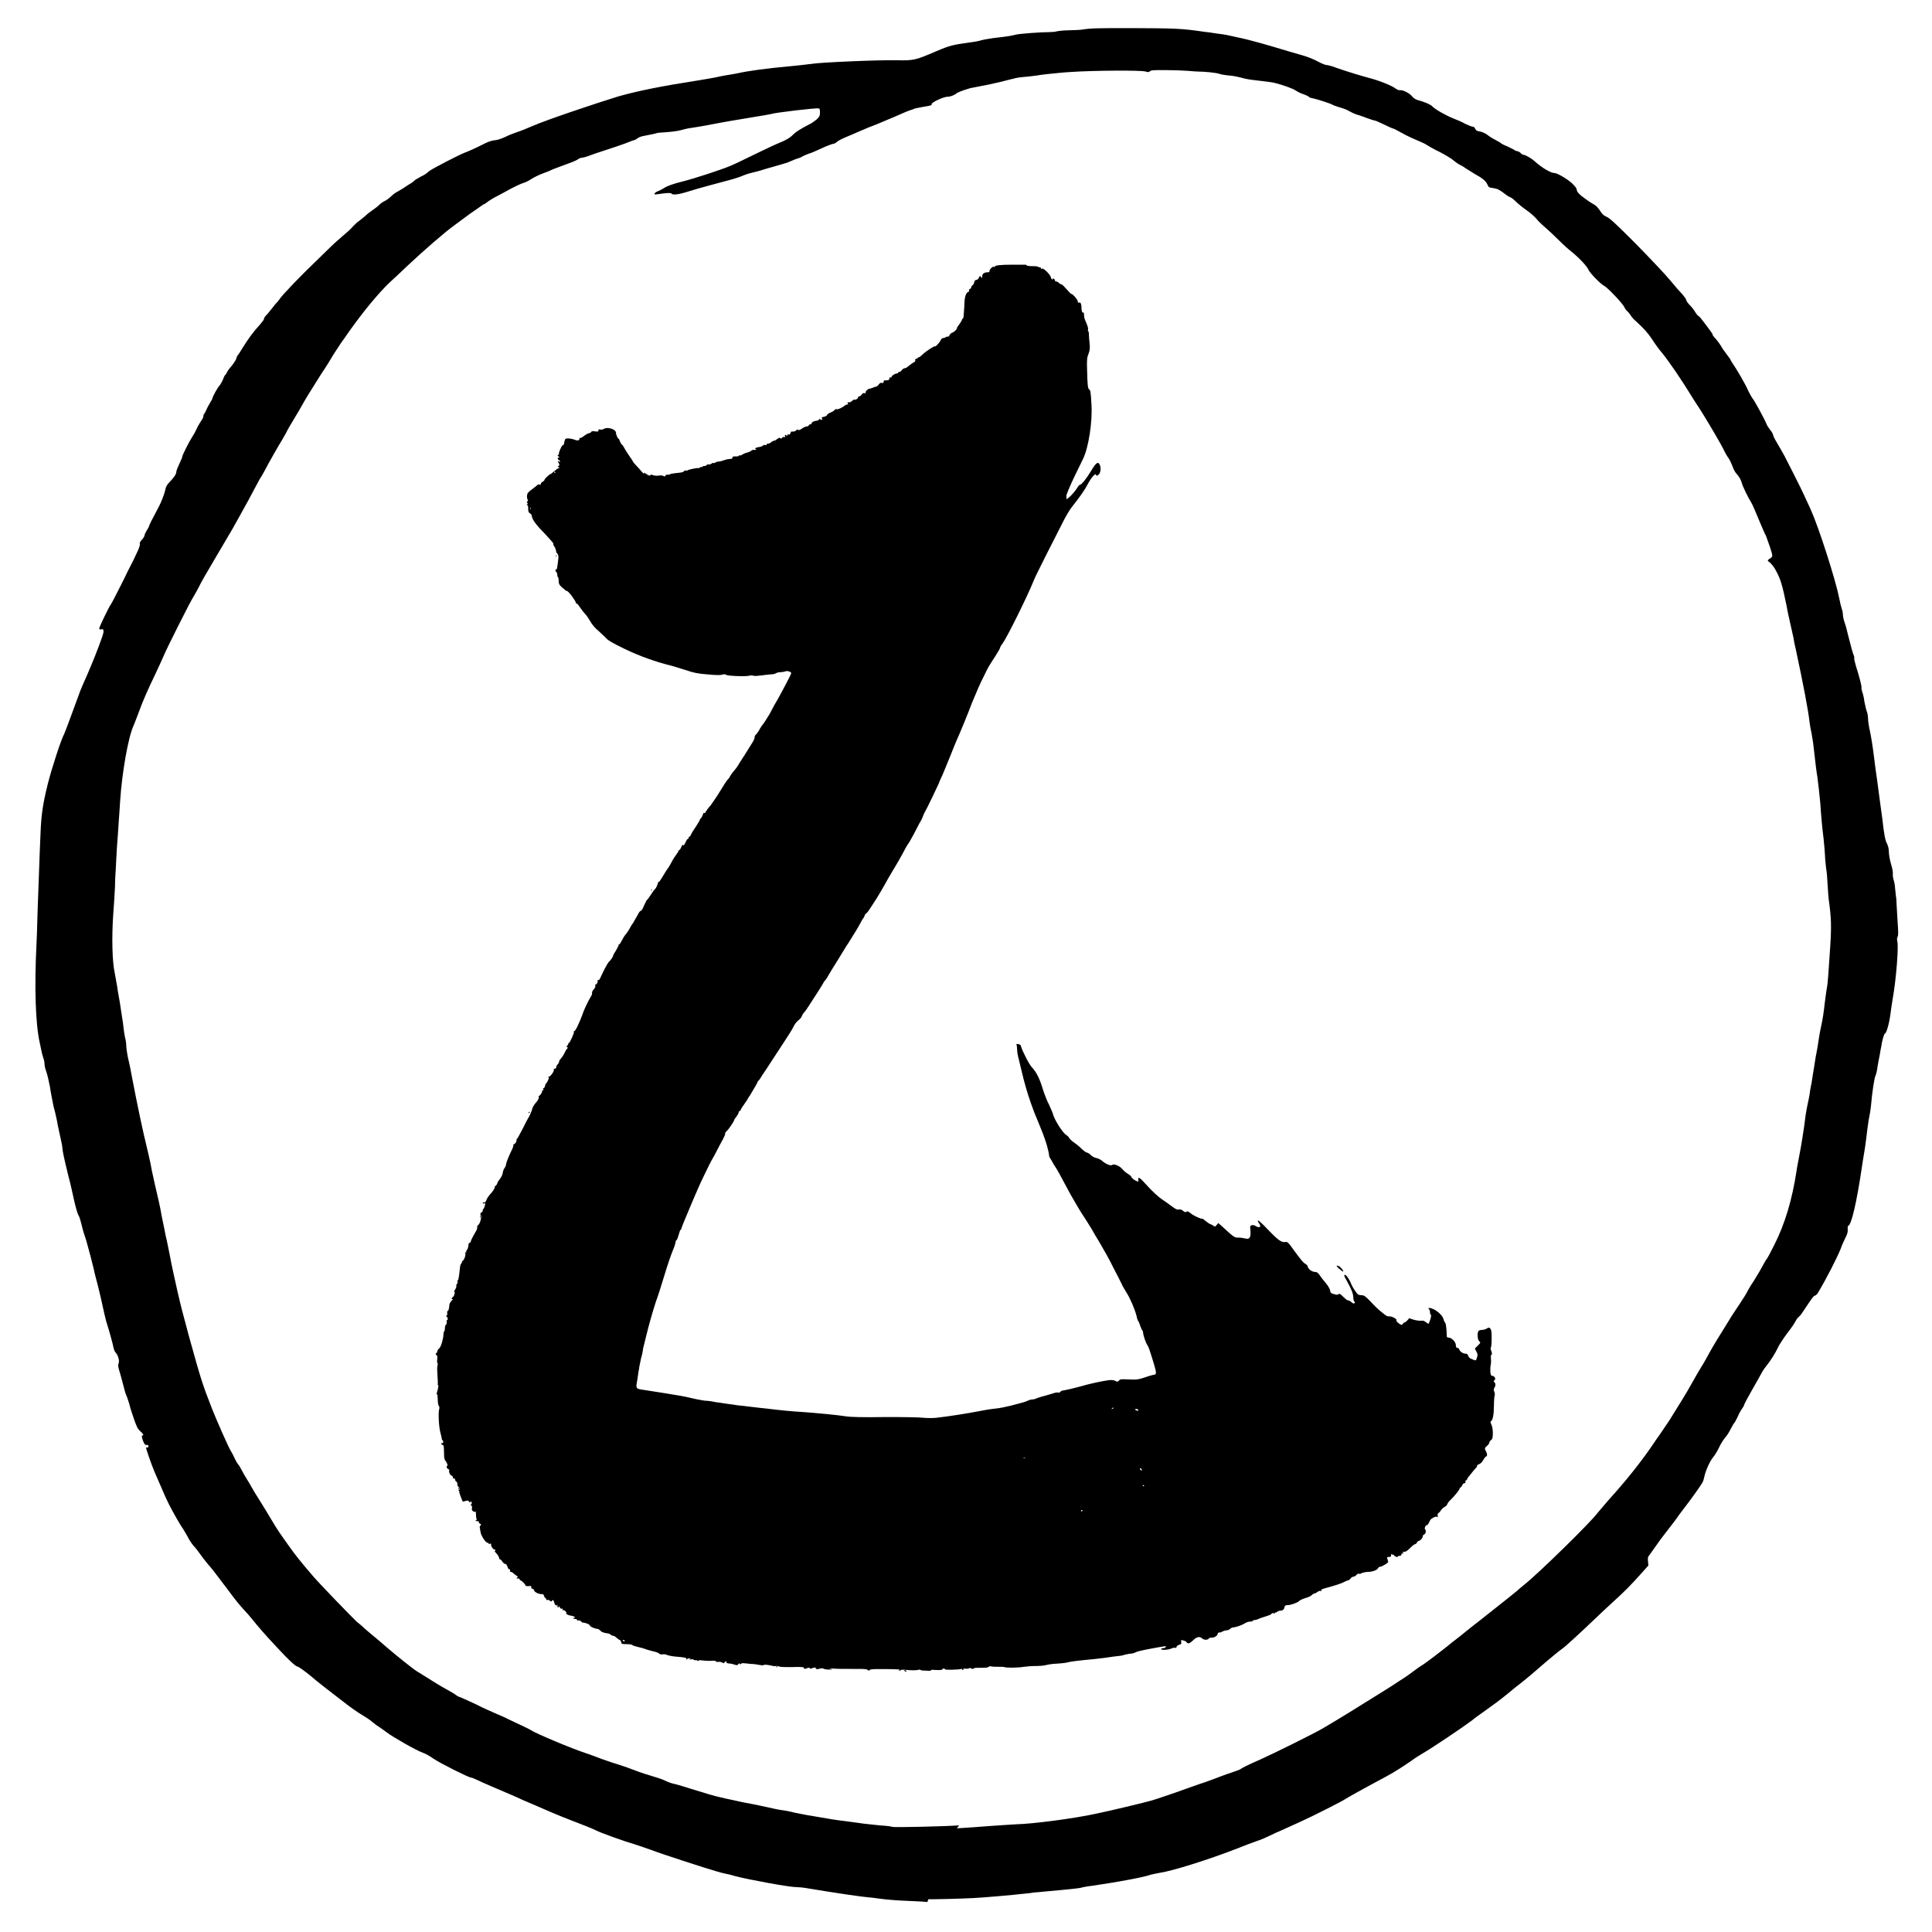 <?xml version="1.0" encoding="UTF-8" standalone="no"?>
<svg
   xmlns:dc="http://purl.org/dc/elements/1.1/"
   xmlns:cc="http://creativecommons.org/ns#"
   xmlns:rdf="http://www.w3.org/1999/02/22-rdf-syntax-ns#"
   xmlns:svg="http://www.w3.org/2000/svg"
   xmlns="http://www.w3.org/2000/svg"
   xmlns:sodipodi="http://sodipodi.sourceforge.net/DTD/sodipodi-0.dtd"
   xmlns:inkscape="http://www.inkscape.org/namespaces/inkscape"
   width="20"
   height="20"
   version="1.1"
   viewBox="0 0 5.292 5.292"
   id="svg6"
   sodipodi:docname="(乙).svg"
   inkscape:version="0.92.4 (5da689c313, 2019-01-14)">
  <defs
     id="defs10" />
  <sodipodi:namedview
     pagecolor="#ffffff"
     bordercolor="#666666"
     borderopacity="1"
     objecttolerance="10"
     gridtolerance="10"
     guidetolerance="10"
     inkscape:pageopacity="0"
     inkscape:pageshadow="2"
     inkscape:window-width="1920"
     inkscape:window-height="2035"
     id="namedview8"
     showgrid="false"
     inkscape:zoom="33.37544"
     inkscape:cx="7.4330564"
     inkscape:cy="7.6434854"
     inkscape:window-x="-13"
     inkscape:window-y="-13"
     inkscape:window-maximized="0"
     inkscape:current-layer="svg6" />
  <path
     sodipodi:nodetypes="cccccsccccccccccsccccccccccccccccccccccscccscccccccccccccccccccccccccscsccccsccccccccscccccccscccccssscscscccccccscccccscccccccccccccccccccccccccccccccccccccccccccccccccccccssccccccccscccccccccscscscccccccsscsccscccscccccccccccccsccccccccsscccccccccccccccccscccccccccscccccccccccccccsccccccccccccccccccccccccccccccccccccccccccccccccccccscccscccccccscccccccccccccccccccccccccccscccscccccccccccccccccccccccccccccccccccccccccccccccccccccccccccccccccsccccscccccccccccccccccccccccccscccscccccccccccccccccccsccccccccccscccsccccccccccccccccccccccccccccccccccccccccsccccsccccccccscccccccccccccccccccscccccccccccccccscccccccsccc"
     inkscape:connector-curvature="0"
     id="path17"
     d="m 2.54,5.21 c -6.085e-4,-5.556e-4 -0.022,-0.002 -0.048,-0.003 -0.026,-8.466e-4 -0.054,-0.003 -0.063,-0.004 -0.009,-0.001 -0.027,-0.003 -0.04,-0.005 -0.036,-0.003 -0.1,-0.013 -0.179,-0.026 -0.011,-0.002 -0.025,-0.003 -0.03,-0.003 -0.018,0 -0.128,-0.02 -0.166,-0.03 -0.01,-0.003 -0.022,-0.006 -0.028,-0.007 -0.006,-0.001 -0.016,-0.004 -0.023,-0.006 -0.019,-0.005 -0.155,-0.049 -0.18,-0.059 -0.012,-0.004 -0.031,-0.011 -0.044,-0.015 -0.028,-0.008 -0.095,-0.032 -0.108,-0.039 -0.01,-0.005 -0.028,-0.012 -0.072,-0.029 -0.026,-0.01 -0.064,-0.026 -0.1,-0.042 -0.015,-0.006 -0.037,-0.016 -0.05,-0.022 -0.049,-0.021 -0.087,-0.037 -0.101,-0.044 -0.008,-0.004 -0.016,-0.007 -0.018,-0.007 -0.006,0 -0.086,-0.04 -0.103,-0.052 -0.01,-0.007 -0.022,-0.014 -0.029,-0.016 -0.019,-0.007 -0.082,-0.043 -0.099,-0.056 -0.005,-0.004 -0.014,-0.01 -0.021,-0.015 -0.007,-0.004 -0.015,-0.011 -0.019,-0.014 -0.003,-0.003 -0.016,-0.012 -0.028,-0.019 -0.012,-0.007 -0.033,-0.022 -0.047,-0.033 -0.052,-0.04 -0.069,-0.053 -0.095,-0.075 -0.016,-0.013 -0.03,-0.023 -0.034,-0.024 -0.005,-0.001 -0.014,-0.009 -0.034,-0.029 -0.038,-0.04 -0.06,-0.064 -0.079,-0.087 -0.009,-0.011 -0.021,-0.026 -0.027,-0.032 -0.023,-0.025 -0.029,-0.033 -0.052,-0.064 -0.037,-0.049 -0.04,-0.053 -0.053,-0.068 -0.007,-0.008 -0.016,-0.02 -0.021,-0.027 -0.005,-0.007 -0.013,-0.018 -0.019,-0.024 -0.005,-0.006 -0.013,-0.018 -0.016,-0.025 -0.004,-0.007 -0.01,-0.017 -0.013,-0.022 -0.007,-0.009 -0.026,-0.043 -0.038,-0.066 -0.004,-0.008 -0.008,-0.017 -0.01,-0.021 -0.003,-0.007 -0.011,-0.025 -0.03,-0.069 -0.008,-0.019 -0.023,-0.062 -0.023,-0.066 -1.69e-5,-3.704e-4 0.001,-3.704e-4 0.003,0 0.002,3.704e-4 0.003,-1e-4 0.003,-0.001 0.001,-0.005 6.76e-5,-0.007 -0.004,-0.006 -0.003,8.467e-4 -0.005,-6.879e-4 -0.008,-0.006 -0.005,-0.011 -0.007,-0.02 -0.004,-0.02 0.005,0 0.002,-0.005 -0.006,-0.012 -0.007,-0.006 -0.01,-0.013 -0.017,-0.033 -0.005,-0.014 -0.011,-0.033 -0.013,-0.042 -0.003,-0.009 -0.006,-0.019 -0.008,-0.023 -0.002,-0.004 -0.005,-0.014 -0.007,-0.023 -0.002,-0.009 -0.007,-0.025 -0.01,-0.037 -0.006,-0.018 -0.006,-0.023 -0.004,-0.028 0.003,-0.007 -0.002,-0.023 -0.009,-0.03 -0.002,-0.002 -0.004,-0.008 -0.005,-0.012 -0.001,-0.008 -0.012,-0.047 -0.018,-0.066 -0.002,-0.005 -0.005,-0.019 -0.008,-0.031 -0.008,-0.037 -0.009,-0.041 -0.016,-0.07 -0.004,-0.016 -0.01,-0.037 -0.012,-0.048 -0.003,-0.011 -0.006,-0.025 -0.008,-0.032 -0.002,-0.007 -0.005,-0.019 -0.007,-0.026 -0.002,-0.007 -0.006,-0.023 -0.01,-0.034 -0.004,-0.011 -0.008,-0.028 -0.01,-0.036 -0.002,-0.008 -0.005,-0.018 -0.008,-0.022 -0.002,-0.004 -0.007,-0.021 -0.011,-0.039 -0.004,-0.018 -0.01,-0.046 -0.015,-0.064 -0.014,-0.057 -0.017,-0.073 -0.017,-0.079 1.6e-6,-0.003 -0.002,-0.015 -0.005,-0.027 -0.003,-0.012 -0.006,-0.029 -0.008,-0.037 -0.001,-0.009 -0.005,-0.024 -0.007,-0.034 -0.003,-0.01 -0.006,-0.023 -0.007,-0.03 -0.001,-0.006 -0.005,-0.024 -0.007,-0.039 -0.003,-0.015 -0.007,-0.034 -0.01,-0.042 -0.003,-0.008 -0.005,-0.017 -0.005,-0.021 0,-0.004 -0.001,-0.011 -0.003,-0.016 -0.003,-0.009 -0.005,-0.017 -0.01,-0.042 -0.012,-0.053 -0.015,-0.154 -0.009,-0.272 0.001,-0.022 0.002,-0.047 0.002,-0.056 -7.61e-5,-0.009 0.002,-0.061 0.004,-0.116 0.002,-0.055 0.004,-0.114 0.005,-0.13 0.002,-0.051 0.006,-0.08 0.02,-0.136 0.01,-0.04 0.036,-0.121 0.045,-0.137 0.001,-0.002 0.005,-0.013 0.009,-0.023 0.008,-0.021 0.023,-0.063 0.032,-0.087 0.003,-0.009 0.013,-0.032 0.022,-0.052 0.016,-0.037 0.028,-0.067 0.04,-0.101 0.007,-0.019 0.006,-0.026 -0.003,-0.023 -0.003,9.684e-4 -0.004,2.11e-4 -0.004,-0.003 0,-0.004 0.027,-0.06 0.032,-0.066 0.001,-0.001 0.01,-0.018 0.02,-0.038 0.01,-0.019 0.019,-0.038 0.021,-0.042 0.002,-0.004 0.007,-0.015 0.012,-0.024 0.005,-0.009 0.013,-0.026 0.018,-0.037 0.006,-0.012 0.009,-0.022 0.008,-0.024 -8.202e-4,-0.003 0.001,-0.007 0.006,-0.012 0.004,-0.004 0.007,-0.01 0.007,-0.012 0,-0.002 0.003,-0.008 0.006,-0.013 0.003,-0.005 0.006,-0.01 0.006,-0.011 1.69e-5,-0.003 0.009,-0.02 0.027,-0.054 0.007,-0.013 0.016,-0.037 0.018,-0.047 0.001,-0.007 0.004,-0.013 0.012,-0.021 0.012,-0.013 0.018,-0.021 0.018,-0.028 0,-0.003 0.004,-0.012 0.008,-0.021 0.004,-0.009 0.008,-0.017 0.008,-0.019 0,-0.005 0.02,-0.044 0.028,-0.056 0.004,-0.006 0.009,-0.015 0.011,-0.02 0.002,-0.005 0.007,-0.014 0.011,-0.02 0.004,-0.006 0.008,-0.012 0.008,-0.015 0,-0.003 9.79e-4,-0.006 0.002,-0.007 0.001,-7.514e-4 0.004,-0.006 0.006,-0.011 0.002,-0.005 0.007,-0.014 0.01,-0.019 0.003,-0.005 0.007,-0.011 0.007,-0.014 0.002,-0.006 0.014,-0.029 0.021,-0.036 0.002,-0.003 0.006,-0.01 0.008,-0.015 0.002,-0.006 0.005,-0.012 0.007,-0.013 0.002,-0.002 0.003,-0.004 0.003,-0.005 0,-0.001 0.005,-0.009 0.012,-0.017 0.007,-0.008 0.013,-0.018 0.014,-0.021 8.731e-4,-0.004 0.003,-0.009 0.006,-0.012 0.002,-0.003 0.008,-0.012 0.012,-0.019 0.017,-0.027 0.029,-0.043 0.048,-0.064 0.005,-0.006 0.01,-0.012 0.01,-0.014 0,-0.002 0.002,-0.006 0.005,-0.009 0.003,-0.003 0.01,-0.011 0.016,-0.019 0.006,-0.008 0.012,-0.015 0.013,-0.016 0.001,-0.001 0.006,-0.006 0.009,-0.011 0.009,-0.013 0.06,-0.066 0.101,-0.105 0.014,-0.014 0.032,-0.031 0.04,-0.039 0.008,-0.008 0.022,-0.02 0.031,-0.028 0.02,-0.017 0.019,-0.016 0.03,-0.028 0.005,-0.005 0.012,-0.012 0.016,-0.014 0.004,-0.003 0.011,-0.009 0.016,-0.013 0.005,-0.005 0.014,-0.012 0.02,-0.016 0.006,-0.004 0.015,-0.011 0.019,-0.015 0.004,-0.004 0.011,-0.009 0.016,-0.011 0.004,-0.002 0.011,-0.007 0.015,-0.011 0.004,-0.004 0.011,-0.01 0.017,-0.013 0.006,-0.003 0.015,-0.009 0.02,-0.012 0.006,-0.004 0.013,-0.009 0.017,-0.011 0.004,-0.002 0.009,-0.006 0.012,-0.009 0.003,-0.003 0.012,-0.007 0.018,-0.011 0.007,-0.003 0.013,-0.007 0.014,-0.008 8.758e-4,-0.001 0.006,-0.005 0.01,-0.008 0.014,-0.009 0.078,-0.042 0.093,-0.048 0.013,-0.005 0.025,-0.01 0.059,-0.027 0.008,-0.004 0.02,-0.008 0.027,-0.008 0.007,-8.414e-4 0.019,-0.005 0.027,-0.009 0.008,-0.004 0.023,-0.01 0.032,-0.013 0.01,-0.003 0.029,-0.011 0.043,-0.017 0.039,-0.017 0.173,-0.062 0.235,-0.081 0.053,-0.015 0.117,-0.028 0.22,-0.044 0.014,-0.002 0.034,-0.006 0.046,-0.008 0.012,-0.003 0.025,-0.005 0.03,-0.006 0.005,-5.999e-4 0.018,-0.003 0.029,-0.005 0.031,-0.007 0.083,-0.014 0.14,-0.019 0.019,-0.002 0.04,-0.004 0.047,-0.005 0.007,-6.517e-4 0.014,-0.002 0.017,-0.002 0.02,-0.004 0.181,-0.011 0.233,-0.01 0.046,0.001 0.051,2.17e-4 0.107,-0.024 0.04,-0.017 0.046,-0.018 0.095,-0.025 0.01,-0.001 0.025,-0.004 0.031,-0.006 0.007,-0.002 0.022,-0.004 0.034,-0.006 0.036,-0.004 0.048,-0.006 0.059,-0.009 0.012,-0.003 0.07,-0.007 0.092,-0.007 0.008,8.6e-6 0.017,-0.001 0.02,-0.002 0.003,-0.001 0.019,-0.003 0.034,-0.003 0.015,-5.423e-4 0.032,-0.001 0.036,-0.002 0.025,-0.004 0.048,-0.004 0.13,-0.004 0.126,3.97e-4 0.143,0.001 0.204,0.01 0.009,0.001 0.025,0.003 0.036,0.005 0.01,0.001 0.022,0.003 0.027,0.004 0.004,0.001 0.019,0.004 0.032,0.007 0.03,0.006 0.082,0.021 0.138,0.038 0.01,0.003 0.027,0.008 0.038,0.011 0.011,0.003 0.029,0.01 0.04,0.016 0.011,0.006 0.021,0.01 0.024,0.01 0.003,0 0.016,0.003 0.028,0.008 0.038,0.013 0.069,0.022 0.091,0.028 0.027,0.007 0.061,0.021 0.07,0.028 0.004,0.003 0.01,0.006 0.013,0.005 0.009,-7.263e-4 0.027,0.009 0.033,0.017 0.004,0.005 0.009,0.008 0.015,0.01 0.019,0.005 0.035,0.012 0.04,0.017 0.007,0.008 0.037,0.025 0.057,0.033 0.01,0.004 0.025,0.01 0.033,0.015 0.009,0.004 0.018,0.008 0.021,0.008 0.003,0 0.005,0.002 0.007,0.006 0.002,0.004 0.004,0.006 0.012,0.007 0.006,9.525e-4 0.013,0.004 0.019,0.008 0.005,0.004 0.014,0.01 0.022,0.014 0.007,0.004 0.015,0.008 0.017,0.01 0.002,0.002 0.01,0.006 0.018,0.009 0.008,0.004 0.016,0.008 0.018,0.009 0.002,0.002 0.006,0.004 0.009,0.004 0.003,8.361e-4 0.008,0.003 0.01,0.006 0.002,0.002 0.005,0.004 0.007,0.004 0.005,0 0.021,0.009 0.031,0.018 0.02,0.018 0.044,0.032 0.054,0.032 0.008,0 0.036,0.017 0.048,0.028 0.009,0.009 0.013,0.014 0.013,0.018 0,0.004 0.003,0.008 0.012,0.016 0.017,0.013 0.026,0.019 0.035,0.024 0.006,0.003 0.01,0.008 0.016,0.016 0.006,0.01 0.01,0.014 0.019,0.018 0.009,0.004 0.025,0.019 0.081,0.075 0.038,0.039 0.08,0.083 0.093,0.099 0.013,0.016 0.028,0.033 0.034,0.039 0.005,0.006 0.01,0.013 0.01,0.015 0,0.002 0.004,0.008 0.008,0.012 0.004,0.004 0.012,0.013 0.016,0.02 0.004,0.007 0.009,0.012 0.01,0.012 0.001,0 0.007,0.007 0.013,0.015 0.006,0.008 0.014,0.019 0.018,0.024 0.004,0.005 0.007,0.01 0.007,0.011 0,0.002 0.002,0.005 0.004,0.007 0.007,0.007 0.016,0.019 0.021,0.028 0.002,0.004 0.009,0.013 0.014,0.02 0.005,0.007 0.01,0.013 0.01,0.014 0,8.758e-4 0.002,0.005 0.005,0.009 0.011,0.016 0.035,0.056 0.044,0.077 0.004,0.008 0.009,0.017 0.012,0.021 0.005,0.006 0.031,0.053 0.038,0.07 0.002,0.005 0.007,0.012 0.01,0.016 0.004,0.004 0.007,0.01 0.008,0.014 8.202e-4,0.004 0.006,0.014 0.011,0.022 0.005,0.008 0.014,0.024 0.02,0.035 0.006,0.012 0.016,0.031 0.022,0.043 0.006,0.012 0.013,0.026 0.015,0.03 0.005,0.009 0.026,0.054 0.035,0.074 0.022,0.049 0.068,0.192 0.078,0.243 0.002,0.011 0.005,0.023 0.007,0.029 0.002,0.005 0.003,0.012 0.003,0.016 0,0.004 0.002,0.014 0.005,0.022 0.003,0.008 0.007,0.025 0.01,0.037 0.007,0.028 0.012,0.046 0.015,0.053 0.001,0.003 0.002,0.006 8.731e-4,0.007 -6.879e-4,0.001 0.002,0.011 0.005,0.022 0.009,0.028 0.016,0.055 0.015,0.058 -5.028e-4,0.002 4.762e-4,0.007 0.002,0.012 0.002,0.005 0.005,0.017 0.006,0.027 0.002,0.01 0.005,0.023 0.007,0.028 0.002,0.005 0.003,0.014 0.003,0.019 0,0.005 0.002,0.02 0.005,0.033 0.003,0.013 0.008,0.044 0.011,0.069 0.003,0.024 0.007,0.055 0.009,0.067 0.006,0.045 0.01,0.076 0.014,0.104 0.005,0.045 0.008,0.06 0.013,0.069 0.003,0.006 0.005,0.014 0.005,0.023 1.831e-4,0.008 0.003,0.023 0.006,0.033 0.004,0.012 0.005,0.022 0.005,0.026 -7.673e-4,0.003 1.829e-4,0.011 0.002,0.017 0.002,0.006 0.004,0.017 0.004,0.023 5.027e-4,0.007 0.002,0.015 0.002,0.019 8.467e-4,0.003 0.002,0.014 0.002,0.023 3.969e-4,0.009 0.002,0.032 0.003,0.051 0.002,0.027 0.002,0.036 0,0.04 -0.002,0.003 -0.002,0.008 -8.995e-4,0.012 0.004,0.014 -0.003,0.103 -0.012,0.154 -0.003,0.018 -0.006,0.039 -0.007,0.047 -0.003,0.024 -0.011,0.052 -0.015,0.052 -0.002,0 -0.008,0.02 -0.01,0.036 -7.409e-4,0.004 -0.003,0.014 -0.004,0.022 -0.002,0.008 -0.004,0.022 -0.006,0.032 -0.001,0.01 -0.004,0.022 -0.006,0.026 -0.003,0.007 -0.009,0.045 -0.012,0.081 -0.001,0.011 -0.003,0.023 -0.004,0.027 -0.001,0.004 -0.004,0.021 -0.006,0.038 -0.002,0.016 -0.005,0.043 -0.008,0.06 -0.003,0.017 -0.006,0.037 -0.007,0.044 -0.014,0.095 -0.029,0.161 -0.038,0.161 -9.261e-4,0 -0.001,0.004 -8.202e-4,0.009 6.35e-4,0.007 -8.731e-4,0.013 -0.006,0.023 -0.004,0.008 -0.01,0.021 -0.013,0.03 -0.011,0.027 -0.039,0.082 -0.063,0.122 -0.002,0.003 -0.005,0.006 -0.008,0.007 -0.004,0.001 -0.008,0.007 -0.03,0.04 -0.005,0.008 -0.011,0.016 -0.014,0.018 -0.003,0.002 -0.007,0.008 -0.01,0.014 -0.003,0.005 -0.008,0.013 -0.012,0.018 -0.004,0.005 -0.009,0.012 -0.012,0.016 -0.003,0.004 -0.009,0.013 -0.013,0.019 -0.004,0.006 -0.009,0.014 -0.01,0.017 -0.007,0.015 -0.021,0.037 -0.03,0.048 -0.005,0.006 -0.012,0.016 -0.015,0.022 -0.003,0.006 -0.015,0.027 -0.027,0.048 -0.012,0.021 -0.021,0.038 -0.021,0.04 0,0.001 -0.002,0.005 -0.005,0.009 -0.003,0.004 -0.009,0.014 -0.012,0.022 -0.004,0.008 -0.008,0.016 -0.01,0.018 -0.002,0.002 -0.006,0.01 -0.01,0.017 -0.004,0.008 -0.01,0.018 -0.015,0.023 -0.004,0.005 -0.012,0.017 -0.016,0.026 -0.004,0.009 -0.012,0.022 -0.017,0.028 -0.009,0.011 -0.021,0.038 -0.024,0.054 -0.001,0.005 -0.003,0.012 -0.005,0.015 -0.003,0.006 -0.032,0.047 -0.05,0.07 -0.007,0.009 -0.019,0.025 -0.025,0.034 -0.007,0.009 -0.019,0.025 -0.027,0.035 -0.008,0.01 -0.019,0.025 -0.025,0.034 -0.006,0.009 -0.014,0.019 -0.017,0.024 -0.006,0.007 -0.006,0.009 -0.005,0.019 l 0.001,0.011 -0.016,0.018 c -0.03,0.034 -0.052,0.056 -0.081,0.082 -0.016,0.015 -0.037,0.034 -0.047,0.044 -0.043,0.041 -0.086,0.081 -0.096,0.087 -0.006,0.004 -0.022,0.018 -0.038,0.031 -0.025,0.022 -0.065,0.056 -0.08,0.067 -0.003,0.002 -0.015,0.012 -0.027,0.022 -0.022,0.018 -0.04,0.031 -0.068,0.051 -0.01,0.007 -0.024,0.017 -0.031,0.023 -0.024,0.018 -0.107,0.074 -0.133,0.089 -0.01,0.006 -0.023,0.014 -0.028,0.018 -0.018,0.013 -0.052,0.035 -0.073,0.046 -0.075,0.04 -0.108,0.059 -0.114,0.063 -0.007,0.005 -0.088,0.046 -0.119,0.06 -0.04,0.018 -0.061,0.028 -0.069,0.031 -0.004,0.002 -0.013,0.006 -0.019,0.009 -0.006,0.003 -0.021,0.01 -0.034,0.014 -0.012,0.004 -0.035,0.013 -0.05,0.019 -0.082,0.032 -0.181,0.063 -0.216,0.068 -0.01,0.002 -0.021,0.004 -0.024,0.005 -0.016,0.006 -0.082,0.019 -0.158,0.03 -0.017,0.002 -0.032,0.005 -0.034,0.006 -0.004,0.001 -0.029,0.004 -0.086,0.009 -0.021,0.002 -0.041,0.004 -0.044,0.004 -0.003,5.82e-4 -0.01,0.002 -0.016,0.002 -0.006,6.88e-4 -0.014,0.002 -0.018,0.002 -0.014,0.002 -0.106,0.01 -0.129,0.011 -0.036,0.002 -0.123,0.004 -0.124,0.003 z M 2.621,5.008 c 0.022,-0.001 0.06,-0.004 0.086,-0.006 0.026,-0.002 0.06,-0.004 0.076,-0.005 0.046,-0.001 0.16,-0.016 0.219,-0.029 0.039,-0.008 0.117,-0.027 0.125,-0.029 0.003,-0.001 0.012,-0.003 0.019,-0.005 0.007,-0.001 0.039,-0.012 0.071,-0.023 0.032,-0.011 0.069,-0.025 0.083,-0.029 0.014,-0.005 0.033,-0.012 0.043,-0.016 0.01,-0.004 0.025,-0.009 0.034,-0.012 0.009,-0.003 0.017,-0.006 0.019,-0.007 0.005,-0.004 0.023,-0.013 0.055,-0.027 0.04,-0.018 0.141,-0.068 0.171,-0.085 0.014,-0.008 0.03,-0.018 0.037,-0.022 0.012,-0.007 0.046,-0.028 0.115,-0.071 0.016,-0.01 0.037,-0.023 0.046,-0.029 0.009,-0.006 0.021,-0.014 0.026,-0.017 0.005,-0.003 0.016,-0.011 0.024,-0.017 0.008,-0.006 0.02,-0.015 0.026,-0.018 0.006,-0.004 0.021,-0.015 0.034,-0.025 0.013,-0.01 0.034,-0.026 0.047,-0.037 0.013,-0.01 0.03,-0.023 0.038,-0.03 0.008,-0.006 0.022,-0.018 0.033,-0.026 0.077,-0.061 0.1,-0.079 0.108,-0.086 0.005,-0.005 0.014,-0.012 0.02,-0.017 0.04,-0.032 0.182,-0.171 0.2,-0.196 0.004,-0.005 0.017,-0.02 0.029,-0.034 0.049,-0.054 0.093,-0.109 0.127,-0.16 0.005,-0.008 0.013,-0.018 0.016,-0.023 0.006,-0.009 0.021,-0.031 0.025,-0.037 0.001,-0.002 0.007,-0.011 0.013,-0.021 0.012,-0.019 0.034,-0.054 0.051,-0.085 0.006,-0.011 0.016,-0.028 0.022,-0.038 0.006,-0.009 0.016,-0.027 0.023,-0.04 0.011,-0.02 0.022,-0.038 0.055,-0.091 0.005,-0.009 0.018,-0.028 0.028,-0.043 0.01,-0.015 0.02,-0.031 0.022,-0.036 0.002,-0.004 0.009,-0.016 0.016,-0.026 0.012,-0.019 0.02,-0.033 0.028,-0.048 0.003,-0.005 0.006,-0.011 0.008,-0.013 0.002,-0.002 0.011,-0.019 0.021,-0.039 0.029,-0.057 0.049,-0.124 0.061,-0.203 0.001,-0.009 0.005,-0.027 0.007,-0.039 0.006,-0.03 0.013,-0.075 0.016,-0.099 0.001,-0.011 0.004,-0.028 0.006,-0.038 0.002,-0.01 0.005,-0.023 0.006,-0.029 7.937e-4,-0.006 0.003,-0.022 0.006,-0.035 0.002,-0.013 0.005,-0.033 0.007,-0.044 0.002,-0.011 0.004,-0.028 0.006,-0.036 0.002,-0.009 0.005,-0.028 0.007,-0.042 0.002,-0.014 0.006,-0.033 0.008,-0.042 0.002,-0.009 0.006,-0.033 0.008,-0.054 0.003,-0.021 0.005,-0.039 0.006,-0.042 0.002,-0.008 0.005,-0.047 0.009,-0.111 0.004,-0.062 0.003,-0.082 -0.004,-0.133 -0.001,-0.008 -0.002,-0.026 -0.003,-0.04 -6.614e-4,-0.014 -0.002,-0.034 -0.004,-0.044 -0.001,-0.011 -0.003,-0.026 -0.003,-0.034 -3.44e-4,-0.008 -0.002,-0.03 -0.004,-0.048 -0.004,-0.031 -0.007,-0.066 -0.009,-0.097 -0.002,-0.022 -0.006,-0.058 -0.008,-0.072 -0.002,-0.011 -0.005,-0.033 -0.011,-0.088 -0.001,-0.01 -0.004,-0.024 -0.005,-0.032 -0.002,-0.008 -0.004,-0.02 -0.005,-0.027 -0.004,-0.037 -0.018,-0.108 -0.038,-0.202 -0.002,-0.008 -0.005,-0.021 -0.006,-0.03 -0.002,-0.008 -0.006,-0.026 -0.009,-0.04 -0.003,-0.014 -0.008,-0.035 -0.01,-0.048 -0.012,-0.059 -0.017,-0.075 -0.029,-0.097 -0.005,-0.01 -0.013,-0.02 -0.017,-0.023 -0.007,-0.005 -0.007,-0.006 -0.003,-0.009 0.012,-0.008 0.012,-0.006 0.003,-0.034 -0.005,-0.014 -0.01,-0.028 -0.011,-0.031 -0.002,-0.003 -0.007,-0.014 -0.012,-0.026 -0.017,-0.041 -0.025,-0.06 -0.029,-0.066 -0.006,-0.009 -0.022,-0.041 -0.025,-0.052 -0.003,-0.011 -0.008,-0.018 -0.015,-0.026 -0.003,-0.003 -0.008,-0.012 -0.011,-0.021 -0.003,-0.008 -0.008,-0.018 -0.011,-0.022 -0.003,-0.004 -0.009,-0.014 -0.013,-0.023 -0.008,-0.016 -0.035,-0.062 -0.054,-0.093 -0.006,-0.01 -0.017,-0.027 -0.025,-0.039 -0.038,-0.062 -0.069,-0.107 -0.09,-0.133 -0.008,-0.009 -0.02,-0.026 -0.027,-0.037 -0.012,-0.018 -0.023,-0.03 -0.045,-0.05 -0.005,-0.004 -0.011,-0.011 -0.014,-0.016 -0.003,-0.005 -0.008,-0.01 -0.01,-0.012 -0.002,-0.001 -0.005,-0.006 -0.007,-0.01 -0.003,-0.008 -0.045,-0.053 -0.055,-0.058 -0.01,-0.005 -0.039,-0.035 -0.043,-0.044 -0.004,-0.01 -0.027,-0.034 -0.047,-0.05 -0.009,-0.007 -0.021,-0.018 -0.027,-0.024 -0.017,-0.017 -0.035,-0.034 -0.048,-0.045 -0.007,-0.006 -0.016,-0.015 -0.02,-0.02 -0.004,-0.005 -0.016,-0.016 -0.026,-0.023 -0.01,-0.007 -0.024,-0.018 -0.031,-0.025 -0.007,-0.007 -0.014,-0.012 -0.016,-0.012 -0.001,-4.5e-6 -0.008,-0.004 -0.014,-0.009 -0.016,-0.012 -0.02,-0.014 -0.033,-0.016 -0.01,-0.001 -0.012,-0.002 -0.015,-0.01 -0.005,-0.01 -0.012,-0.016 -0.037,-0.03 -0.01,-0.006 -0.021,-0.013 -0.024,-0.015 -0.002,-0.002 -0.009,-0.006 -0.013,-0.008 -0.005,-0.002 -0.013,-0.008 -0.018,-0.012 -0.005,-0.005 -0.022,-0.015 -0.039,-0.024 -0.017,-0.008 -0.032,-0.017 -0.035,-0.019 -0.002,-0.002 -0.015,-0.008 -0.027,-0.013 -0.023,-0.01 -0.025,-0.011 -0.049,-0.024 -0.007,-0.004 -0.015,-0.008 -0.016,-0.008 -0.002,-2.58e-5 -0.013,-0.005 -0.025,-0.011 -0.012,-0.006 -0.024,-0.011 -0.026,-0.011 -0.002,-5.16e-5 -0.011,-0.003 -0.019,-0.006 -0.009,-0.003 -0.021,-0.008 -0.029,-0.01 -0.007,-0.002 -0.017,-0.007 -0.022,-0.01 -0.005,-0.003 -0.017,-0.008 -0.026,-0.01 -0.009,-0.003 -0.018,-0.006 -0.019,-0.007 -0.004,-0.003 -0.044,-0.016 -0.055,-0.018 -0.005,-8.107e-4 -0.009,-0.002 -0.009,-0.003 0,-9.837e-4 -0.007,-0.005 -0.016,-0.008 -0.009,-0.003 -0.018,-0.008 -0.021,-0.01 -0.004,-0.004 -0.034,-0.015 -0.054,-0.02 -0.01,-0.003 -0.029,-0.005 -0.063,-0.009 -0.01,-0.001 -0.025,-0.004 -0.031,-0.006 -0.007,-0.002 -0.021,-0.005 -0.032,-0.006 -0.011,-8.393e-4 -0.025,-0.003 -0.03,-0.005 -0.009,-0.003 -0.04,-0.006 -0.057,-0.006 -0.004,-6.8e-6 -0.017,-9.194e-4 -0.029,-0.002 -0.012,-0.001 -0.04,-0.002 -0.061,-0.002 -0.033,-2.359e-4 -0.039,2.747e-4 -0.042,0.003 -0.003,0.003 -0.005,0.003 -0.012,9.848e-4 -0.011,-0.004 -0.143,-0.003 -0.202,0.001 -0.007,5.535e-4 -0.02,0.001 -0.028,0.002 -0.023,0.002 -0.059,0.006 -0.063,0.007 -0.002,7.239e-4 -0.016,0.002 -0.031,0.004 -0.015,0.001 -0.031,0.003 -0.036,0.005 -0.005,0.001 -0.021,0.005 -0.036,0.009 -0.025,0.006 -0.04,0.009 -0.077,0.016 -0.013,0.002 -0.04,0.012 -0.044,0.015 -0.007,0.006 -0.018,0.01 -0.026,0.01 -0.01,-1.72e-5 -0.043,0.015 -0.043,0.02 -6.78e-5,0.004 -0.002,0.004 -0.025,0.008 -0.011,0.002 -0.021,0.004 -0.023,0.005 -0.002,0.001 -0.007,0.003 -0.011,0.004 -0.004,0.001 -0.023,0.009 -0.043,0.018 -0.02,0.008 -0.042,0.018 -0.05,0.021 -0.016,0.006 -0.024,0.009 -0.049,0.02 -0.009,0.004 -0.025,0.011 -0.035,0.015 -0.01,0.004 -0.021,0.01 -0.024,0.013 -0.003,0.003 -0.008,0.005 -0.01,0.005 -0.002,0 -0.016,0.005 -0.031,0.012 -0.015,0.007 -0.031,0.014 -0.036,0.015 -0.005,0.002 -0.013,0.005 -0.018,0.008 -0.005,0.003 -0.011,0.005 -0.012,0.005 -0.001,0 -0.009,0.003 -0.018,0.007 -0.008,0.004 -0.022,0.008 -0.029,0.01 -0.008,0.002 -0.027,0.008 -0.042,0.012 -0.015,0.005 -0.031,0.009 -0.036,0.01 -0.004,7.382e-4 -0.015,0.004 -0.025,0.008 -0.009,0.004 -0.022,0.008 -0.029,0.01 -0.041,0.011 -0.094,0.025 -0.119,0.033 -0.028,0.009 -0.045,0.011 -0.048,0.006 -0.001,-0.002 -0.012,-0.002 -0.038,0.002 -0.008,0.001 -0.009,7.673e-4 -0.008,-0.002 7.329e-4,-0.002 0.005,-0.005 0.011,-0.007 0.005,-0.002 0.012,-0.006 0.015,-0.008 0.007,-0.005 0.026,-0.012 0.051,-0.018 0.032,-0.008 0.105,-0.032 0.129,-0.042 0.012,-0.005 0.029,-0.013 0.078,-0.037 0.023,-0.011 0.048,-0.023 0.056,-0.026 0.018,-0.007 0.032,-0.015 0.04,-0.024 0.007,-0.007 0.02,-0.015 0.043,-0.027 0.007,-0.003 0.016,-0.01 0.021,-0.014 0.007,-0.007 0.009,-0.009 0.009,-0.019 0,-0.008 -9.022e-4,-0.011 -0.004,-0.011 -0.006,-0.002 -0.123,0.012 -0.128,0.015 -6.218e-4,3.887e-4 -0.027,0.005 -0.058,0.01 -0.031,0.005 -0.078,0.013 -0.103,0.018 -0.025,0.005 -0.051,0.009 -0.057,0.01 -0.006,5.345e-4 -0.019,0.003 -0.029,0.006 -0.01,0.003 -0.028,0.005 -0.041,0.006 -0.013,5.874e-4 -0.024,0.002 -0.025,0.002 -0.002,0.001 -0.019,0.005 -0.036,0.008 -0.007,0.001 -0.016,0.004 -0.019,0.007 -0.004,0.003 -0.008,0.005 -0.009,0.005 -0.002,0 -0.007,0.002 -0.012,0.004 -0.008,0.004 -0.065,0.023 -0.081,0.028 -0.004,0.001 -0.015,0.005 -0.026,0.009 -0.01,0.004 -0.021,0.007 -0.024,0.007 -0.003,0 -0.008,0.002 -0.012,0.005 -0.004,0.003 -0.022,0.01 -0.039,0.016 -0.017,0.006 -0.032,0.012 -0.034,0.013 -0.001,0.001 -0.011,0.005 -0.022,0.009 -0.011,0.004 -0.025,0.011 -0.031,0.015 -0.006,0.004 -0.017,0.01 -0.025,0.012 -0.008,0.003 -0.023,0.01 -0.034,0.016 -0.011,0.006 -0.027,0.015 -0.035,0.019 -0.009,0.004 -0.019,0.011 -0.024,0.014 -0.004,0.003 -0.01,0.008 -0.014,0.009 -0.003,0.002 -0.019,0.013 -0.036,0.025 -0.016,0.012 -0.035,0.026 -0.042,0.031 -0.028,0.02 -0.084,0.069 -0.13,0.112 -0.019,0.018 -0.04,0.038 -0.047,0.044 -0.032,0.03 -0.078,0.086 -0.117,0.142 -0.006,0.009 -0.014,0.02 -0.017,0.024 -0.003,0.004 -0.012,0.019 -0.021,0.032 -0.008,0.014 -0.023,0.038 -0.034,0.054 -0.036,0.057 -0.042,0.067 -0.051,0.083 -0.005,0.009 -0.016,0.028 -0.024,0.041 -0.008,0.013 -0.018,0.03 -0.021,0.037 -0.004,0.007 -0.009,0.016 -0.012,0.021 -0.006,0.009 -0.039,0.067 -0.047,0.083 -0.003,0.005 -0.008,0.015 -0.013,0.022 -0.004,0.007 -0.01,0.019 -0.014,0.026 -0.006,0.012 -0.025,0.047 -0.048,0.088 -0.011,0.02 -0.012,0.022 -0.05,0.086 -0.043,0.073 -0.046,0.078 -0.057,0.1 -0.005,0.01 -0.012,0.021 -0.014,0.025 -0.008,0.012 -0.071,0.137 -0.081,0.161 -0.003,0.007 -0.013,0.029 -0.022,0.048 -0.023,0.048 -0.036,0.078 -0.046,0.106 -0.005,0.013 -0.011,0.029 -0.014,0.036 -0.015,0.032 -0.032,0.13 -0.037,0.207 -0.001,0.018 -0.003,0.044 -0.004,0.059 -0.001,0.015 -0.003,0.047 -0.005,0.071 -0.001,0.024 -0.003,0.049 -0.003,0.057 -4.877e-4,0.008 -0.002,0.028 -0.002,0.046 -7.888e-4,0.018 -0.003,0.053 -0.005,0.079 -0.004,0.057 -0.003,0.127 0.004,0.158 0.002,0.011 0.005,0.029 0.007,0.039 0.001,0.01 0.005,0.029 0.007,0.042 0.002,0.013 0.006,0.04 0.009,0.059 0.002,0.019 0.005,0.039 0.007,0.044 0.001,0.005 0.002,0.014 0.002,0.019 2.54e-5,0.005 0.002,0.018 0.004,0.028 0.002,0.01 0.007,0.029 0.009,0.043 0.018,0.094 0.033,0.164 0.043,0.204 0.004,0.018 0.009,0.038 0.01,0.044 0.002,0.012 0.005,0.027 0.013,0.062 0.008,0.034 0.014,0.059 0.018,0.084 0.003,0.014 0.008,0.038 0.011,0.054 0.004,0.015 0.008,0.039 0.011,0.052 0.005,0.028 0.01,0.049 0.021,0.099 0.011,0.047 0.012,0.051 0.032,0.125 0.033,0.119 0.036,0.128 0.062,0.195 0.013,0.033 0.047,0.11 0.052,0.117 0.001,0.002 0.006,0.01 0.01,0.019 0.004,0.009 0.009,0.017 0.011,0.019 0.002,0.002 0.006,0.009 0.009,0.015 0.003,0.006 0.01,0.018 0.015,0.026 0.005,0.008 0.011,0.018 0.013,0.022 0.002,0.004 0.011,0.019 0.02,0.033 0.009,0.014 0.024,0.039 0.033,0.054 0.017,0.029 0.023,0.037 0.05,0.075 0.016,0.023 0.035,0.046 0.065,0.081 0.018,0.021 0.108,0.114 0.119,0.124 0.005,0.004 0.015,0.012 0.022,0.019 0.008,0.007 0.022,0.019 0.032,0.027 0.01,0.008 0.022,0.019 0.028,0.024 0.028,0.024 0.073,0.06 0.083,0.066 0.015,0.009 0.019,0.012 0.029,0.018 0.011,0.007 0.033,0.021 0.055,0.033 0.007,0.004 0.018,0.01 0.023,0.014 0.005,0.004 0.011,0.006 0.012,0.006 0.001,0 0.02,0.009 0.042,0.019 0.021,0.011 0.047,0.022 0.056,0.026 0.009,0.004 0.024,0.01 0.033,0.015 0.009,0.004 0.025,0.012 0.036,0.017 0.011,0.005 0.023,0.011 0.026,0.013 0.011,0.008 0.11,0.05 0.153,0.064 0.007,0.002 0.025,0.009 0.041,0.015 0.016,0.006 0.038,0.013 0.048,0.016 0.01,0.003 0.027,0.009 0.037,0.013 0.02,0.008 0.046,0.016 0.063,0.021 0.007,0.002 0.019,0.006 0.027,0.01 0.008,0.004 0.02,0.008 0.027,0.009 0.007,0.002 0.025,0.007 0.04,0.012 0.048,0.015 0.065,0.02 0.083,0.024 0.009,0.002 0.025,0.006 0.036,0.008 0.01,0.002 0.03,0.007 0.044,0.009 0.014,0.003 0.035,0.007 0.048,0.01 0.013,0.003 0.031,0.007 0.039,0.008 0.009,0.001 0.025,0.004 0.036,0.007 0.011,0.002 0.033,0.007 0.048,0.009 0.015,0.003 0.037,0.006 0.047,0.008 0.01,0.002 0.033,0.005 0.049,0.007 0.017,0.002 0.036,0.005 0.044,0.006 0.007,0.001 0.028,0.003 0.046,0.005 0.018,0.001 0.033,0.003 0.034,0.004 0.002,0.002 0.139,-0.001 0.183,-0.004 z"
     style="fill:#000000;stroke-width:0.002" />
  <path
     sodipodi:nodetypes="ccscccccccccccsccccccccccccccccccsccccscccccsscsccccccscccccsccccccccccsccccsscccccccccccccsccccccsscccsccsccccccccccscsscsssccscccccsccccccccscsscccccccscscccccscccccsccccccsscccccccscccccsssscccsscscccccccscccccccccccscccccccccccsscccsscscccccccsccsscscsccccscccsccccccscsccssccsssccssccccccccscscsccccccccscscscsccccsscccssscccsccccccsscccscsccssscsccsscsssssscccscccscscccsccccscsccscccccccccsssccccccccsscscccscccsccsccsccssssccsccccccscccsccccccsccccccccccccscccscccsccccscccccsccccccccscsscsccccccccscccccsscccccsccscsccssscsccsssscscscsccsccccccsssccssccsccsccsssccccscsccscsscccsccscccscsscsccsscccsccccsssscsssccsccscscccscscccccscsccsccscsccccsscscccsccccsssccscscscccccccssscccscccccccccsccsccccccccccccccccsccccccccsscccscccscccccsccccccsccscccccccscccccccsccccccccccccccccsccccccscccssccccccccscsccccccsscscccsssccccccccccscccccscccccccccccsscsccsccccccsccscssccccccccccccssccccccsssccccsccscscccssscccccccccccsssscccccsscccccssscccccccscccscccccccccccccccccccccccssccccccccscscsssssscsssccsccccccccccccscccccccsscssccccccssscccccccccccsssccccccccccc"
     inkscape:connector-curvature="0"
     id="path17-6"
     d="m 2.478,4.577 c -0.003,-0.002 -0.003,-0.002 5.658e-4,-0.002 0.002,-2.65e-5 0.004,9.452e-4 0.004,0.002 0,0.003 -1.885e-4,0.003 -0.005,0 z m 0.068,0 c -3.771e-4,-5.657e-4 -0.006,-0.001 -0.013,-0.001 -0.007,2.65e-5 -0.012,-9.451e-4 -0.012,-0.002 7.546e-4,-0.001 -0.001,-0.001 -0.004,-3.771e-4 -0.006,0.002 -0.02,0.002 -0.038,1.828e-4 -0.006,-5.657e-4 -0.012,-4.34e-5 -0.012,0.001 -7.547e-4,0.001 -0.003,0.002 -0.004,0.002 -0.002,-2.65e-5 -0.001,-9.452e-4 7.548e-4,-0.002 0.004,-0.002 -0.003,-0.003 -0.054,-0.003 -0.015,-1.225e-4 -0.027,5.656e-4 -0.027,0.002 -1.9e-6,0.003 -0.006,0.002 -0.007,-3.771e-4 -3.772e-4,-0.001 -0.009,-0.002 -0.019,-0.002 -0.05,1.244e-4 -0.061,-5.28e-5 -0.075,-0.001 -0.011,-7.546e-4 -0.013,-5.656e-4 -0.007,7.548e-4 0.008,0.002 0.008,0.002 -0.003,0.002 -0.006,1.66e-4 -0.013,-9.452e-4 -0.015,-0.002 -0.003,-0.002 -0.007,-0.002 -0.012,-3.772e-4 -0.007,0.002 -0.008,0.002 -0.01,-0.001 -0.002,-0.003 -0.003,-0.003 -0.009,-7.546e-4 -0.005,0.002 -0.007,0.002 -0.008,3.771e-4 -0.001,-0.002 -0.003,-0.002 -0.007,0 -0.005,0.003 -0.011,0.001 -0.009,-0.002 5.657e-4,-9.451e-4 -0.014,-0.002 -0.033,-0.001 -0.023,1.885e-4 -0.034,-5.658e-4 -0.036,-0.002 -0.001,-0.002 -0.002,-0.002 -0.004,9.452e-4 -0.002,0.003 -0.002,0.003 -0.002,-0.001 -1.205e-4,-0.003 -7.546e-4,-0.003 -0.001,-0.002 -7.548e-4,0.002 -0.004,0.002 -0.01,5.657e-4 -0.013,-0.003 -0.024,-0.004 -0.024,-0.002 0,9.451e-4 -0.004,9.451e-4 -0.01,-1.886e-4 -0.005,-0.001 -0.017,-0.003 -0.025,-0.003 -0.008,-7.548e-4 -0.017,-0.002 -0.02,-0.002 -0.003,-3.772e-4 -0.006,3.771e-4 -0.008,0.002 -0.002,0.002 -0.003,0.001 -0.003,-9.452e-4 0,-0.002 -0.001,-0.001 -0.003,0.001 -0.003,0.004 -0.004,0.004 -0.01,0.002 -0.004,-0.001 -0.01,-0.003 -0.013,-0.003 -0.008,-3.772e-4 -0.011,-0.002 -0.01,-0.005 7.548e-4,-0.001 -3.771e-4,-0.002 -0.002,-7.549e-4 -0.002,7.549e-4 -0.004,0.002 -0.004,0.004 0,0.001 -0.002,9.452e-4 -0.005,-7.547e-4 -0.003,-0.002 -0.008,-0.003 -0.012,-0.002 -0.003,1.886e-4 -0.006,-3.772e-4 -0.006,-0.002 0,-0.001 -0.006,-0.002 -0.013,-0.001 -0.007,3.772e-4 -0.018,-3.772e-4 -0.023,-0.001 -0.006,-0.001 -0.01,-9.451e-4 -0.011,3.772e-4 -7.546e-4,0.001 -0.002,0.001 -0.004,-1.885e-4 -0.002,-0.001 -0.004,-0.002 -0.004,-9.452e-4 -7.547e-4,7.548e-4 -0.003,1.885e-4 -0.005,-0.001 -0.002,-0.002 -0.006,-0.002 -0.009,-0.001 -0.004,0.001 -0.005,9.452e-4 -0.002,-9.452e-4 0.003,-0.002 0.003,-0.002 -0.002,-0.002 -0.003,-2.65e-5 -0.006,0.001 -0.006,0.003 -7.547e-4,0.002 -0.001,0.001 -0.001,-0.001 -1.887e-4,-0.004 -0.005,-0.005 -0.031,-0.007 -0.009,-7.548e-4 -0.019,-0.003 -0.022,-0.004 -0.003,-0.002 -0.009,-0.003 -0.013,-0.002 -0.004,5.657e-4 -0.008,-3.771e-4 -0.009,-0.002 -0.001,-0.002 -0.01,-0.005 -0.019,-0.007 -0.009,-0.002 -0.018,-0.005 -0.02,-0.006 -0.002,-0.001 -0.01,-0.003 -0.018,-0.005 -0.008,-0.002 -0.015,-0.004 -0.016,-0.005 -9.452e-4,-0.002 -0.008,-0.003 -0.016,-0.003 -0.013,-8.86e-5 -0.015,-5.656e-4 -0.015,-0.005 -5.5e-6,-0.002 -0.002,-0.005 -0.003,-0.006 -0.003,-0.001 -0.006,-0.003 -0.013,-0.009 -0.002,-0.002 -0.005,-0.003 -0.007,-0.003 -0.002,0 -0.005,-0.002 -0.006,-0.003 -0.002,-0.002 -0.007,-0.004 -0.012,-0.004 -0.005,-7.547e-4 -0.011,-0.003 -0.013,-0.004 -0.006,-0.006 -0.009,-0.008 -0.012,-0.008 -0.006,-9.44e-5 -0.02,-0.006 -0.02,-0.009 0,-0.003 -0.012,-0.008 -0.019,-0.008 -0.002,0 -0.004,-0.002 -0.005,-0.003 -7.547e-4,-0.002 -0.004,-0.003 -0.007,-0.003 -0.003,3.772e-4 -0.005,-5.657e-4 -0.005,-0.002 3.772e-4,-0.002 -3.771e-4,-0.002 -0.002,-0.002 -0.001,7.547e-4 -0.004,3.772e-4 -0.006,-9.452e-4 -0.004,-0.002 -0.004,-0.002 3.773e-4,-0.002 0.007,-1.131e-4 5.656e-4,-0.005 -0.008,-0.006 -0.007,-7.547e-4 -0.015,-0.005 -0.013,-0.007 0.002,-0.002 -0.006,-0.01 -0.009,-0.008 -0.001,7.547e-4 -0.002,-1.377e-4 -9.452e-4,-0.002 9.452e-4,-0.003 3.772e-4,-0.003 -0.002,-0.002 -0.002,7.548e-4 -0.004,-7.547e-4 -0.006,-0.004 -0.001,-0.003 -0.002,-0.004 -0.002,-0.003 -7.91e-5,0.002 -0.001,0.003 -0.003,0.003 -0.001,0 -0.002,-0.002 -0.001,-0.005 7.548e-4,-0.003 7.548e-4,-0.004 7.6e-6,-0.002 -0.002,0.005 -0.008,7.547e-4 -0.009,-0.006 -0.002,-0.007 -0.004,-0.009 -0.007,-0.004 -9.452e-4,0.002 -0.003,9.452e-4 -0.005,-0.001 -0.002,-0.002 -0.005,-0.003 -0.007,-0.002 -0.002,7.548e-4 -0.003,-1.886e-4 -0.003,-0.002 0,-0.002 -9.452e-4,-0.003 -0.002,-0.003 -0.001,0 -0.003,-0.003 -0.004,-0.006 -7.547e-4,-0.003 -0.003,-0.006 -0.005,-0.005 -0.008,5.658e-4 -0.021,-0.005 -0.022,-0.01 -5.658e-4,-0.002 -0.003,-0.005 -0.005,-0.005 -0.003,0 -0.003,-0.001 -0.003,-0.004 0.001,-0.003 -1.585e-4,-0.004 -0.007,-0.003 -0.005,3.771e-4 -0.009,-1.885e-4 -0.009,-0.002 0,-0.003 -0.01,-0.013 -0.014,-0.014 -0.001,-3.771e-4 -0.002,-0.002 -0.002,-0.003 3.772e-4,-0.001 -0.002,-0.002 -0.005,-0.002 -0.004,-2.64e-5 -0.005,-3.772e-4 -0.002,-0.002 0.003,-0.002 0.003,-0.003 -0.002,-0.006 -0.003,-0.002 -0.007,-0.005 -0.009,-0.007 -0.002,-0.002 -0.005,-0.003 -0.006,-0.003 -0.002,3.772e-4 -0.003,-0.001 -0.002,-0.004 3.771e-4,-0.002 -1.887e-4,-0.004 -0.002,-0.003 -0.001,7.547e-4 -0.004,-0.002 -0.005,-0.007 -0.002,-0.005 -0.004,-0.008 -0.007,-0.008 -0.002,0 -0.005,-0.003 -0.007,-0.006 -0.002,-0.003 -0.004,-0.006 -0.006,-0.006 -0.002,0 -0.003,-0.002 -0.003,-0.004 0,-0.002 -0.003,-0.008 -0.007,-0.012 -0.004,-0.004 -0.006,-0.007 -0.005,-0.007 0.001,0 0.002,-0.001 0.002,-0.002 0,-0.001 -0.001,-0.002 -0.002,-0.002 -0.004,0 -0.01,-0.008 -0.01,-0.013 5.657e-4,-0.003 -1.415e-4,-0.004 -0.003,-0.003 -0.002,7.547e-4 -0.004,3.771e-4 -0.004,-7.547e-4 0,-0.001 -0.001,-0.002 -0.003,-0.002 -0.005,-1.886e-4 -0.018,-0.02 -0.019,-0.03 -5.657e-4,-0.005 -0.002,-0.01 -0.002,-0.012 -7.548e-4,-0.001 -3.39e-5,-0.004 0.002,-0.005 0.002,-0.003 0.002,-0.004 -9.452e-4,-0.005 -0.002,-7.548e-4 -0.004,-0.003 -0.004,-0.005 0,-0.002 -7.547e-4,-0.003 -0.002,-0.002 -9.452e-4,5.656e-4 -0.003,1.847e-4 -0.005,-9.452e-4 -0.003,-0.002 -0.003,-0.002 -3.771e-4,-0.002 0.002,-2.65e-5 0.002,-9.452e-4 0.002,-0.002 -7.548e-4,-0.001 -0.002,-0.007 -0.002,-0.013 -1.886e-4,-0.006 -7.548e-4,-0.01 -0.001,-0.009 -5.657e-4,0.002 -0.002,0.002 -0.006,1.321e-4 -0.004,-0.002 -0.005,-0.004 -0.004,-0.009 5.657e-4,-0.004 -7.74e-5,-0.007 -0.002,-0.007 -0.002,0 -0.002,-7.547e-4 1.037e-4,-0.004 0.002,-0.003 0.002,-0.004 3.772e-4,-0.006 -0.002,-0.002 -0.003,-0.002 -0.003,5.656e-4 0,0.002 -0.001,0.002 -0.003,-0.001 -0.003,-0.004 -0.004,-0.004 -0.011,-0.002 -0.006,0.002 -0.007,0.002 -0.008,-0.001 -7.547e-4,-0.002 -0.003,-0.008 -0.005,-0.013 -0.002,-0.005 -0.004,-0.01 -0.003,-0.011 3.772e-4,-0.001 -5.658e-4,-0.003 -0.002,-0.004 -0.002,-0.002 -0.002,-0.002 -1.225e-4,-0.002 0.002,-2.66e-5 0.003,-0.001 0.003,-0.002 0,-0.001 -0.001,-0.002 -0.002,-9.452e-4 -0.001,7.548e-4 -0.002,3.772e-4 -0.002,-7.547e-4 0,-0.001 0.001,-0.003 0.003,-0.003 0.002,-7.548e-4 0.001,-0.001 -0.001,-0.001 -0.002,-9.81e-5 -0.004,-0.002 -0.004,-0.004 -1.885e-4,-0.002 -3.771e-4,-0.005 -5.657e-4,-0.006 -1.263e-4,-0.002 -0.002,-0.004 -0.003,-0.005 -0.002,-9.451e-4 -0.003,-0.003 -0.003,-0.005 0,-0.002 -0.001,-0.003 -0.003,-0.003 -0.002,3.772e-4 -0.003,-0.001 -0.003,-0.003 1.698e-4,-0.002 -0.002,-0.005 -0.004,-0.005 -0.004,-0.001 -0.008,-0.011 -0.006,-0.015 7.548e-4,-0.001 -7.547e-4,-0.002 -0.003,-0.003 -0.004,-0.001 -0.006,-0.009 -0.002,-0.009 0.002,0 -0.003,-0.012 -0.006,-0.014 -0.001,-9.452e-4 -0.002,-0.005 -0.003,-0.009 -1.246e-4,-0.004 -3.772e-4,-0.014 -5.657e-4,-0.021 -1.886e-4,-0.008 -0.001,-0.013 -0.003,-0.013 -0.002,3.772e-4 -0.003,-9.452e-4 -0.004,-0.003 -7.548e-4,-0.002 -1.546e-4,-0.003 0.002,-0.002 0.002,9.452e-4 0.003,-1.885e-4 0.003,-0.003 0,-0.003 -9.452e-4,-0.005 -0.002,-0.005 -0.001,0 -0.002,-0.002 -0.002,-0.004 1.225e-4,-0.002 -0.002,-0.01 -0.004,-0.018 -0.004,-0.015 -0.006,-0.054 -0.003,-0.063 0.001,-0.003 7.547e-4,-0.007 -9.451e-4,-0.009 -0.002,-0.002 -0.003,-0.01 -0.003,-0.018 -1.734e-4,-0.008 -0.001,-0.014 -0.002,-0.014 -0.002,0.001 -0.002,0.002 0.002,-0.013 0.002,-0.007 0.002,-0.012 9.452e-4,-0.012 -0.001,0 -0.002,-7.547e-4 -0.001,-0.002 5.658e-4,-9.452e-4 1.886e-4,-0.012 -7.547e-4,-0.025 -0.001,-0.014 -0.001,-0.025 1.773e-4,-0.027 0.001,-0.002 0.001,-0.005 1.886e-4,-0.005 -0.001,-7.546e-4 -0.002,-0.006 -9.452e-4,-0.012 5.657e-4,-0.006 -3.8e-6,-0.011 -0.002,-0.011 -0.001,0 -0.002,-0.002 -0.002,-0.003 0,-0.002 0.001,-0.003 0.002,-0.003 0.001,0 0.002,-0.002 0.002,-0.004 0,-0.002 0.002,-0.006 0.005,-0.008 0.005,-0.003 0.012,-0.028 0.012,-0.039 -8.87e-5,-0.003 7.548e-4,-0.007 0.002,-0.008 0.001,-7.548e-4 0.002,-0.005 0.002,-0.009 0,-0.004 0.001,-0.009 0.003,-0.009 0.001,-9.452e-4 0.002,-0.004 0.002,-0.007 -5.657e-4,-0.003 -1.113e-4,-0.006 0.001,-0.006 0.003,0 0.002,-0.008 -0.002,-0.01 -0.002,-0.001 -0.001,-0.002 3.771e-4,-0.002 0.002,-2.65e-5 0.002,-0.003 0.002,-0.007 -5.657e-4,-0.004 3.58e-5,-0.006 0.001,-0.006 0.002,0.001 0.004,-0.005 0.005,-0.018 3.771e-4,-0.002 0.003,-0.007 0.006,-0.01 0.003,-0.003 0.004,-0.005 0.003,-0.005 -0.002,9.452e-4 -0.003,5.658e-4 -0.003,-7.547e-4 0,-0.001 0.001,-0.003 0.003,-0.004 0.002,-9.452e-4 0.004,-0.005 0.005,-0.009 0.001,-0.006 7.547e-4,-0.007 -0.001,-0.006 -0.002,9.451e-4 -5.657e-4,-0.001 0.002,-0.005 0.003,-0.004 0.004,-0.008 0.004,-0.01 -7.548e-4,-0.002 -3.58e-5,-0.005 0.002,-0.007 0.002,-0.002 0.002,-0.004 0.001,-0.006 -7.548e-4,-0.001 -3.772e-4,-0.003 9.452e-4,-0.003 0.002,-7.548e-4 0.004,-0.016 0.006,-0.036 1.886e-4,-0.004 0.002,-0.009 0.004,-0.011 0.002,-0.002 0.002,-0.004 0.001,-0.004 -0.001,-3.96e-5 -1.886e-4,-0.001 0.002,-0.002 0.005,-0.003 0.01,-0.019 0.007,-0.023 -0.001,-0.002 -5.657e-4,-0.002 0.001,-7.546e-4 0.002,0.001 0.003,7.546e-4 0.002,-0.001 -5.657e-4,-0.002 3.772e-4,-0.004 0.002,-0.006 0.002,-0.001 0.003,-0.006 0.004,-0.011 1.32e-4,-0.005 0.001,-0.008 0.003,-0.008 0.001,1.885e-4 0.002,-5.656e-4 0.003,-0.002 3.772e-4,-0.004 0.006,-0.015 0.013,-0.027 0.004,-0.006 0.006,-0.012 0.005,-0.014 -5.657e-4,-0.002 7.547e-4,-0.004 0.003,-0.006 0.005,-0.003 0.01,-0.024 0.007,-0.026 -0.003,-0.002 -1.886e-4,-0.009 0.003,-0.009 0.001,0 0.002,-0.002 0.002,-0.004 0,-0.002 9.452e-4,-0.005 0.002,-0.005 0.001,-3.771e-4 0.003,-0.004 0.004,-0.009 0.002,-0.007 0.001,-0.008 -0.002,-0.006 -0.002,7.547e-4 -0.004,3.771e-4 -0.004,-7.547e-4 0,-0.001 0.002,-0.002 0.004,-0.002 0.003,0 0.005,-0.002 0.006,-0.006 7.549e-4,-0.003 0.006,-0.012 0.013,-0.019 0.006,-0.007 0.011,-0.015 0.01,-0.016 -5.657e-4,-0.001 7.547e-4,-0.004 0.003,-0.005 0.002,-0.002 0.004,-0.004 0.004,-0.006 3.39e-5,-0.002 0.003,-0.007 0.007,-0.012 0.004,-0.005 0.008,-0.013 0.008,-0.017 7.546e-4,-0.005 0.003,-0.011 0.005,-0.013 0.002,-0.003 0.004,-0.007 0.004,-0.01 7.548e-4,-0.006 0.008,-0.024 0.016,-0.04 0.003,-0.006 0.005,-0.012 0.004,-0.014 -9.452e-4,-0.001 -5.658e-4,-0.002 7.548e-4,-0.001 0.001,7.547e-4 0.004,-0.002 0.006,-0.005 0.002,-0.004 0.003,-0.007 0.002,-0.007 -9.452e-4,0 -1.547e-4,-0.002 0.002,-0.004 0.002,-0.002 0.009,-0.016 0.016,-0.029 0.007,-0.014 0.013,-0.026 0.014,-0.027 0.002,-0.002 0.011,-0.022 0.011,-0.025 0,-0.003 0.005,-0.011 0.009,-0.016 0.007,-0.007 0.01,-0.014 0.009,-0.018 -7.548e-4,-0.002 -7.548e-4,-0.003 1.49e-4,-0.002 0.002,0.002 0.01,-0.01 0.009,-0.013 -5.657e-4,-9.452e-4 5.28e-5,-0.002 0.002,-0.002 0.002,0 0.002,-0.002 0.001,-0.004 -7.547e-4,-0.002 -3.771e-4,-0.003 9.452e-4,-0.002 0.001,7.546e-4 0.003,-0.002 0.004,-0.006 7.548e-4,-0.004 0.002,-0.007 0.003,-0.007 9.451e-4,0 0.003,-0.004 0.005,-0.008 0.003,-0.006 0.003,-0.008 9.451e-4,-0.009 -0.002,-5.656e-4 -9.451e-4,-0.001 0.001,-0.001 0.005,-1.885e-4 0.017,-0.017 0.014,-0.021 -9.452e-4,-0.002 -7.547e-4,-0.002 7.549e-4,-0.001 0.001,7.547e-4 0.004,-6.21e-5 0.005,-0.002 0.002,-0.002 0.002,-0.003 0.001,-0.003 -9.451e-4,0 5.657e-4,-0.003 0.003,-0.006 0.003,-0.003 0.005,-0.007 0.005,-0.009 0,-0.002 0.002,-0.005 0.004,-0.007 0.002,-0.002 0.007,-0.009 0.01,-0.015 0.003,-0.006 0.006,-0.012 0.007,-0.012 0.001,0 0.002,-0.002 0.002,-0.004 0,-0.002 -0.001,-0.003 -0.003,-0.002 -0.002,7.547e-4 -0.001,-2.83e-5 0.001,-0.002 0.002,-0.002 0.004,-0.005 0.004,-0.006 0,-0.002 7.548e-4,-0.003 0.002,-0.003 9.452e-4,0 0.003,-0.003 0.005,-0.008 0.002,-0.004 0.005,-0.01 0.006,-0.014 0.002,-0.003 0.003,-0.007 0.002,-0.008 -7.547e-4,-7.547e-4 -1.885e-4,-0.002 0.001,-0.002 0.002,0 0.005,-0.005 0.008,-0.011 0.003,-0.006 0.007,-0.015 0.009,-0.02 0.002,-0.005 0.005,-0.012 0.006,-0.015 0.003,-0.011 0.016,-0.038 0.023,-0.049 0.002,-0.003 0.004,-0.008 0.003,-0.01 -3.77e-4,-0.002 0.002,-0.007 0.005,-0.01 0.003,-0.003 0.005,-0.008 0.004,-0.01 -5.657e-4,-0.002 -5.657e-4,-0.004 1.886e-4,-0.003 0.002,0.002 0.008,-0.007 0.006,-0.01 -7.547e-4,-0.001 -5.28e-5,-0.002 0.002,-0.002 0.002,0 0.004,-0.002 0.005,-0.005 0.001,-0.002 0.006,-0.013 0.011,-0.023 0.005,-0.01 0.011,-0.02 0.013,-0.022 0.005,-0.004 0.012,-0.015 0.012,-0.018 0,-0.001 0.004,-0.008 0.008,-0.014 0.004,-0.007 0.007,-0.013 0.007,-0.015 -7.548e-4,-0.001 -5.658e-4,-0.002 5.657e-4,-7.548e-4 0.001,9.452e-4 0.004,-0.003 0.007,-0.009 0.003,-0.006 0.008,-0.015 0.012,-0.019 0.004,-0.005 0.008,-0.011 0.01,-0.015 0.002,-0.004 0.006,-0.011 0.01,-0.016 0.003,-0.005 0.008,-0.015 0.012,-0.021 0.003,-0.007 0.007,-0.012 0.009,-0.012 0.002,0 0.006,-0.007 0.009,-0.015 0.004,-0.008 0.007,-0.015 0.008,-0.015 7.548e-4,0 0.006,-0.007 0.011,-0.015 0.005,-0.008 0.011,-0.015 0.011,-0.015 0.002,0 0.008,-0.014 0.008,-0.017 -1.885e-4,-9.452e-4 3.772e-4,-0.002 0.002,-0.002 0.002,0 0.008,-0.01 0.02,-0.03 0.001,-0.002 0.004,-0.006 0.005,-0.007 0.001,-0.002 0.006,-0.009 0.01,-0.017 0.004,-0.008 0.01,-0.017 0.013,-0.021 0.003,-0.004 0.006,-0.008 0.006,-0.01 0,-0.001 9.452e-4,-0.002 0.002,-0.002 0.001,0 0.004,-0.004 0.006,-0.009 0.002,-0.005 0.004,-0.007 0.004,-0.006 1.887e-4,0.005 0.005,3.773e-4 0.008,-0.008 0.002,-0.004 0.004,-0.008 0.006,-0.008 0.001,0 0.002,-0.002 0.002,-0.003 0,-0.002 9.452e-4,-0.003 0.002,-0.003 0.001,0 0.003,-0.002 0.004,-0.005 0.001,-0.003 0.007,-0.013 0.014,-0.023 0.006,-0.009 0.011,-0.018 0.011,-0.019 -3.771e-4,-9.451e-4 3.772e-4,-0.002 0.001,-0.002 0.002,0 0.008,-0.012 0.008,-0.015 -1.885e-4,-0.001 5.658e-4,-0.001 0.002,-5.657e-4 0.001,7.549e-4 0.004,-9.452e-4 0.005,-0.004 0.002,-0.003 0.007,-0.011 0.013,-0.017 0.005,-0.007 0.017,-0.024 0.026,-0.039 0.009,-0.015 0.018,-0.029 0.021,-0.032 0.003,-0.003 0.005,-0.006 0.005,-0.006 0,-0.002 0.009,-0.015 0.014,-0.02 0.002,-0.002 0.008,-0.01 0.013,-0.019 0.005,-0.008 0.01,-0.015 0.01,-0.016 7.548e-4,-5.657e-4 0.004,-0.005 0.006,-0.009 0.003,-0.004 0.009,-0.015 0.015,-0.024 0.009,-0.014 0.011,-0.018 0.011,-0.025 9.62e-5,-7.548e-4 0.002,-0.003 0.005,-0.006 0.002,-0.003 0.007,-0.009 0.009,-0.014 0.003,-0.005 0.007,-0.011 0.009,-0.013 0.002,-0.002 0.01,-0.015 0.018,-0.028 0.007,-0.014 0.017,-0.032 0.022,-0.04 0.014,-0.025 0.037,-0.069 0.037,-0.071 0,-0.004 -0.011,-0.008 -0.017,-0.005 -0.003,0.001 -0.009,0.002 -0.013,0.002 -0.004,0 -0.009,0.001 -0.012,0.003 -0.003,0.002 -0.01,0.003 -0.015,0.003 -0.006,3.772e-4 -0.018,0.002 -0.026,0.003 -0.009,0.001 -0.018,0.002 -0.021,5.657e-4 -0.003,-9.451e-4 -0.007,-0.001 -0.01,-1.734e-4 -0.008,0.003 -0.06,0.001 -0.064,-0.002 -0.002,-0.002 -0.006,-0.002 -0.01,-9.452e-4 -0.006,0.002 -0.015,0.002 -0.043,-5.657e-4 -0.025,-0.002 -0.036,-0.004 -0.059,-0.012 -0.013,-0.004 -0.029,-0.009 -0.036,-0.011 -0.045,-0.011 -0.09,-0.027 -0.131,-0.047 -0.033,-0.016 -0.045,-0.023 -0.05,-0.029 -0.002,-0.002 -0.011,-0.011 -0.02,-0.019 -0.011,-0.009 -0.019,-0.019 -0.024,-0.028 -0.004,-0.007 -0.01,-0.016 -0.014,-0.02 -0.004,-0.004 -0.01,-0.012 -0.014,-0.018 -0.004,-0.006 -0.008,-0.011 -0.009,-0.01 -9.451e-4,5.656e-4 -0.002,-1.886e-4 -0.002,-0.002 3.772e-4,-0.004 -0.02,-0.032 -0.024,-0.032 -0.002,0 -0.006,-0.003 -0.016,-0.012 -0.005,-0.005 -0.007,-0.008 -0.007,-0.015 0,-0.005 -7.547e-4,-0.01 -0.002,-0.011 -7.549e-4,-7.547e-4 -0.002,-0.004 -0.002,-0.008 -3.771e-4,-0.003 -0.002,-0.007 -0.003,-0.007 -0.001,-3.771e-4 -0.002,-0.002 -0.002,-0.004 0,-0.002 9.452e-4,-0.003 0.002,-0.002 0.002,0.001 0.003,-0.004 0.006,-0.03 7.547e-4,-0.007 -6.04e-5,-0.01 -0.003,-0.014 -0.002,-0.002 -0.004,-0.005 -0.003,-0.005 0.001,-0.002 -0.005,-0.017 -0.007,-0.017 -0.001,0 -0.001,-9.451e-4 -5.657e-4,-0.002 0.002,-0.003 -0.003,-0.008 -0.027,-0.034 -0.022,-0.022 -0.031,-0.036 -0.032,-0.044 -4.33e-5,-0.003 -0.002,-0.006 -0.005,-0.008 -0.004,-0.002 -0.005,-0.005 -0.005,-0.013 0,-0.008 -7.548e-4,-0.01 -0.003,-0.009 -0.002,0.001 -0.002,7.547e-4 1.112e-4,-0.002 0.002,-0.003 0.002,-0.004 3.771e-4,-0.005 -0.002,-0.001 -0.002,-0.002 3.772e-4,-0.004 0.002,-0.001 0.002,-0.003 7.547e-4,-0.004 -0.001,-0.001 -0.002,-0.006 -0.002,-0.011 7.547e-4,-0.007 0.003,-0.01 0.014,-0.018 0.007,-0.005 0.014,-0.011 0.015,-0.012 7.548e-4,-0.001 0.003,-0.002 0.005,-7.548e-4 0.002,9.467e-4 0.004,1.885e-4 0.004,-0.002 0,-0.002 0.002,-0.004 0.005,-0.006 0.003,-0.001 0.005,-0.004 0.005,-0.005 0,-0.003 0.014,-0.016 0.017,-0.016 9.452e-4,-1.7e-5 0.005,-0.004 0.01,-0.008 0.005,-0.004 0.01,-0.008 0.012,-0.008 0.003,-3.59e-5 0.003,-3.772e-4 1.885e-4,-0.002 -0.003,-0.002 -0.003,-0.003 -3.771e-4,-0.004 0.002,-0.002 0.003,-0.003 5.657e-4,-0.007 -0.004,-0.007 -0.003,-0.008 9.452e-4,-0.005 0.003,0.002 0.003,0.002 0.002,-9.452e-4 -7.547e-4,-0.002 -0.002,-0.004 -0.004,-0.004 -0.001,0 -0.002,-0.002 -0.002,-0.004 0,-0.002 0.001,-0.003 0.002,-0.002 0.001,7.547e-4 0.002,3.772e-4 0.002,-7.547e-4 0,-0.001 -0.001,-0.003 -0.003,-0.003 -0.002,-9.451e-4 -0.002,-0.002 5.657e-4,-0.004 0.002,-0.001 0.003,-0.002 0.002,-0.002 -0.003,-7.17e-5 0.007,-0.024 0.01,-0.024 0.002,0 0.004,-0.003 0.004,-0.007 7.548e-4,-0.004 0.002,-0.008 0.003,-0.01 0.002,-0.003 0.017,-0.002 0.026,0.002 0.008,0.003 0.013,0.002 0.013,-0.003 0,-0.002 0.001,-0.003 0.002,-0.002 0.001,7.547e-4 0.006,-0.002 0.011,-0.006 0.005,-0.004 0.011,-0.007 0.013,-0.007 0.002,0 0.005,-0.002 0.006,-0.003 9.451e-4,-0.003 0.004,-0.003 0.011,-0.002 0.008,9.452e-4 0.009,3.771e-4 0.009,-0.003 0,-0.003 0.001,-0.003 0.005,-0.002 0.003,7.548e-4 0.007,-1.885e-4 0.01,-0.002 0.01,-0.006 0.033,0.001 0.033,0.011 0,0.005 0.005,0.016 0.007,0.016 7.548e-4,0 0.003,0.004 0.004,0.008 0.002,0.004 0.004,0.008 0.005,0.008 0.001,0 0.004,0.004 0.007,0.01 0.003,0.005 0.009,0.015 0.014,0.022 0.005,0.007 0.009,0.013 0.009,0.014 0,7.548e-4 0.004,0.006 0.009,0.011 0.005,0.005 0.012,0.013 0.016,0.018 0.004,0.004 0.007,0.007 0.006,0.005 -0.002,-0.004 -1.884e-4,-0.004 0.008,0.002 0.005,0.003 0.008,0.004 0.009,0.002 9.452e-4,-0.002 0.004,-0.002 0.008,7.92e-5 0.003,0.001 0.01,0.002 0.015,9.452e-4 0.006,-9.452e-4 0.01,-3.772e-4 0.013,0.001 0.003,0.002 0.004,0.002 0.005,-5.657e-4 7.548e-4,-0.002 0.004,-0.003 0.007,-0.003 0.003,3.772e-4 0.006,-1.376e-4 0.006,-0.001 0,-9.452e-4 0.006,-0.002 0.014,-0.003 0.019,-0.002 0.021,-0.002 0.025,-0.006 0.002,-0.002 0.004,-0.002 0.005,-0.001 7.547e-4,7.547e-4 0.003,3.77e-4 0.004,-9.452e-4 0.003,-0.002 0.026,-0.007 0.03,-0.006 0.001,3.772e-4 0.003,-7.547e-4 0.005,-0.002 0.002,-0.002 0.003,-0.002 0.003,-9.451e-4 0,9.451e-4 0.002,3.771e-4 0.003,-0.001 0.002,-0.002 0.004,-0.002 0.006,-0.002 0.001,7.547e-4 0.003,-1.887e-4 0.005,-0.002 0.002,-0.002 0.004,-0.003 0.006,-0.002 0.002,5.657e-4 0.005,-3.772e-4 0.007,-0.002 0.003,-0.002 0.005,-0.003 0.006,-0.002 7.548e-4,7.548e-4 0.003,1.886e-4 0.005,-0.001 0.002,-0.002 0.006,-0.003 0.01,-0.003 0.007,-9.451e-4 0.009,-0.002 0.018,-0.005 0.003,-9.452e-4 0.008,-0.002 0.012,-0.002 0.005,-6.03e-5 0.007,-0.001 0.007,-0.004 1.7e-5,-0.003 0.002,-0.003 0.009,-0.003 0.005,1.566e-4 0.009,-7.547e-4 0.009,-0.002 0,-0.001 7.548e-4,-0.002 0.002,-9.452e-4 9.451e-4,9.452e-4 0.004,7.92e-5 0.007,-0.002 0.003,-0.002 0.009,-0.005 0.015,-0.006 0.005,-0.002 0.01,-0.004 0.01,-0.005 0,-0.001 0.003,-0.002 0.008,-0.002 0.006,-2.45e-5 0.007,-5.657e-4 0.004,-0.002 -0.004,-0.002 -0.002,-0.004 0.01,-0.006 0.004,-5.658e-4 0.008,-0.002 0.01,-0.004 0.002,-0.002 0.004,-0.002 0.006,-0.001 0.001,7.547e-4 0.003,-1.188e-4 0.004,-0.002 7.548e-4,-0.002 0.002,-0.003 0.003,-0.002 0.001,7.547e-4 0.005,-9.452e-4 0.008,-0.003 0.003,-0.003 0.007,-0.005 0.009,-0.005 0.002,0 0.005,-0.002 0.009,-0.005 0.004,-0.003 0.006,-0.004 0.008,-0.002 0.002,0.002 0.003,0.001 0.005,-0.001 0.002,-0.002 0.004,-0.003 0.006,-0.002 0.002,9.452e-4 0.003,1.565e-4 0.002,-0.002 -7.548e-4,-0.002 -3.772e-4,-0.004 9.452e-4,-0.004 0.001,0 0.003,0.001 0.004,0.003 7.547e-4,0.002 0.001,0.001 0.001,-0.001 1.187e-4,-0.003 0.001,-0.004 0.004,-0.003 0.002,9.452e-4 0.004,-1.885e-4 0.005,-0.004 9.452e-4,-0.004 0.003,-0.005 0.006,-0.004 0.003,3.771e-4 0.007,-0.001 0.009,-0.003 0.003,-0.003 0.005,-0.003 0.006,-0.002 0.001,0.002 0.004,7.548e-4 0.01,-0.003 0.004,-0.003 0.01,-0.006 0.013,-0.006 0.003,0 0.006,-0.002 0.006,-0.003 7.547e-4,-0.002 0.003,-0.003 0.005,-0.003 0.002,0 0.003,-0.002 0.003,-0.003 0,-0.003 0.006,-0.006 0.015,-0.007 0.002,-3.771e-4 0.005,-0.002 0.006,-0.004 0.001,-0.002 0.002,-0.002 0.002,-3.771e-4 2.08e-5,0.002 0.002,0.002 0.004,0.002 0.003,-9.452e-4 0.003,-0.002 0.001,-0.004 -0.002,-0.002 -5.657e-4,-0.003 0.005,-0.004 0.004,-7.547e-4 0.009,-0.003 0.009,-0.005 7.548e-4,-0.002 0.005,-0.005 0.01,-0.007 0.005,-0.002 0.01,-0.005 0.011,-0.007 0.002,-0.002 0.004,-0.003 0.005,-0.002 0.003,0.002 0.017,-0.005 0.023,-0.01 0.002,-0.002 0.005,-0.003 0.007,-0.003 0.002,9.452e-4 0.002,1.226e-4 9.452e-4,-0.003 -0.001,-0.003 -7.547e-4,-0.004 0.002,-0.003 0.002,9.451e-4 0.006,-3.772e-4 0.009,-0.003 0.003,-0.003 0.006,-0.005 0.007,-0.004 0.004,9.452e-4 0.01,-0.003 0.01,-0.006 0,-0.002 0.002,-0.003 0.003,-0.003 0.002,0 0.005,-0.002 0.007,-0.005 0.002,-0.003 0.005,-0.005 0.008,-0.004 0.003,7.547e-4 0.004,3.772e-4 0.003,-9.452e-4 -0.002,-0.003 0.006,-0.011 0.01,-0.011 0.002,-5.7e-6 0.007,-0.002 0.01,-0.003 0.004,-0.002 0.008,-0.003 0.009,-0.003 0.002,0 0.005,-0.003 0.007,-0.006 0.003,-0.004 0.006,-0.005 0.009,-0.004 0.003,9.451e-4 0.004,1.753e-4 0.004,-0.003 0,-0.002 0.001,-0.004 0.003,-0.004 0.01,3.771e-4 0.013,-9.452e-4 0.013,-0.005 0,-0.003 0.001,-0.004 0.003,-0.003 0.002,7.547e-4 0.003,2.64e-5 0.003,-0.002 1.89e-5,-0.003 0.01,-0.009 0.015,-0.009 0.002,0 0.003,-0.001 0.003,-0.002 0,-0.001 0.001,-0.002 0.003,-0.002 0.002,0 0.005,-0.002 0.007,-0.005 0.002,-0.003 0.006,-0.005 0.007,-0.005 0.002,0 0.004,-9.4518e-4 0.006,-0.002 0.011,-0.009 0.017,-0.013 0.021,-0.015 0.002,-9.4517e-4 0.003,-0.003 0.003,-0.005 -9.452e-4,-0.002 -4.15e-5,-0.004 0.002,-0.004 0.002,0 0.004,-0.001 0.004,-0.002 0,-0.001 0.002,-0.002 0.003,-0.002 0.002,0 0.007,-0.004 0.011,-0.008 0.009,-0.009 0.034,-0.025 0.034,-0.022 0,0.003 0.014,-0.012 0.016,-0.018 0.001,-0.003 0.004,-0.005 0.007,-0.005 0.003,0 0.005,-0.001 0.006,-0.002 7.548e-4,-0.001 0.004,-0.002 0.006,-0.002 0.003,0 0.004,-5.6571e-4 0.004,-0.001 -0.002,-0.002 0.006,-0.01 0.009,-0.01 0.003,-1.5278e-4 0.012,-0.009 0.012,-0.012 0,-0.002 0.003,-0.006 0.006,-0.01 0.003,-0.004 0.006,-0.009 0.007,-0.011 7.547e-4,-0.003 0.002,-0.005 0.004,-0.006 0.001,-7.5473e-4 0.002,-0.014 0.003,-0.03 5.659e-4,-0.023 0.002,-0.03 0.005,-0.036 0.002,-0.004 0.005,-0.007 0.006,-0.006 9.452e-4,5.657e-4 0.002,-9.1697e-4 0.002,-0.004 0,-0.003 0.002,-0.005 0.003,-0.005 0.002,0 0.003,-0.001 0.003,-0.004 0,-0.002 0.002,-0.004 0.003,-0.005 0.002,-7.7596e-4 0.004,-0.004 0.005,-0.008 9.452e-4,-0.005 0.003,-0.007 0.006,-0.007 0.002,0 0.006,-0.003 0.007,-0.006 0.003,-0.006 0.003,-0.006 0.006,-0.002 0.003,0.004 0.003,0.004 0.003,-0.002 8.12e-5,-0.007 0.006,-0.011 0.015,-0.011 0.003,0 0.006,-9.1697e-4 0.005,-0.002 -0.002,-0.003 0.008,-0.015 0.012,-0.013 0.002,7.7595e-4 0.003,3.7736e-4 0.003,-7.7596e-4 0,-0.003 0.014,-0.005 0.046,-0.005 0.017,4.303e-5 0.034,4.303e-5 0.036,3.53e-6 0.003,-3.597e-5 0.005,9.1697e-4 0.005,0.002 0,0.001 0.007,0.002 0.016,0.002 0.009,0 0.016,9.1696e-4 0.016,0.002 0,0.001 0.001,0.002 0.003,9.1696e-4 0.002,-9.1696e-4 0.003,1.0369e-4 0.004,0.003 2.4e-5,0.003 5.657e-4,0.003 0.002,0.001 0.003,-0.004 0.023,0.015 0.025,0.023 0.001,0.006 0.006,0.009 0.006,0.004 0,-0.001 0.001,-9.1697e-4 0.003,9.1697e-4 0.002,0.002 0.003,0.005 0.003,0.006 0,0.001 9.147e-4,0.002 0.002,0.001 0.001,-7.7596e-4 0.004,7.7595e-4 0.007,0.003 0.003,0.003 0.006,0.005 0.008,0.005 0.002,0 0.008,0.006 0.014,0.013 0.006,0.007 0.012,0.013 0.013,0.013 0.004,0 0.018,0.016 0.018,0.021 0,0.003 9.147e-4,0.004 0.003,0.003 0.004,-0.002 0.007,0.003 0.007,0.013 4.16e-5,0.01 0.002,0.016 0.005,0.014 0.001,-7.5474e-4 0.002,0.002 0.002,0.006 0,0.004 0.001,0.011 0.003,0.015 0.007,0.016 0.009,0.022 0.008,0.026 -7.775e-4,0.002 -5.656e-4,0.004 3.767e-4,0.004 9.147e-4,0 0.002,0.004 0.002,0.01 1.812e-4,0.005 9.147e-4,0.017 0.002,0.025 0.001,0.012 7.775e-4,0.017 -0.003,0.027 -0.004,0.01 -0.005,0.016 -0.004,0.044 0.001,0.042 0.002,0.052 0.006,0.054 0.003,0.002 0.004,0.005 0.006,0.041 0.003,0.048 -0.008,0.118 -0.023,0.149 -0.004,0.009 -0.014,0.028 -0.021,0.043 -0.016,0.033 -0.027,0.06 -0.025,0.06 0.001,0 0.001,0.002 5.657e-4,0.004 -0.004,0.011 0.019,-0.011 0.029,-0.027 0.003,-0.005 0.006,-0.009 0.008,-0.009 0.004,0 0.018,-0.017 0.031,-0.039 0.014,-0.023 0.019,-0.026 0.024,-0.014 0.003,0.01 9.147e-4,0.022 -0.005,0.026 -0.004,0.003 -0.005,0.003 -0.006,-3.771e-4 -0.002,-0.005 -0.013,0.007 -0.024,0.028 -0.008,0.015 -0.02,0.032 -0.042,0.06 -0.005,0.006 -0.016,0.024 -0.024,0.04 -0.019,0.037 -0.076,0.149 -0.08,0.16 -0.017,0.043 -0.074,0.158 -0.086,0.174 -0.004,0.005 -0.007,0.011 -0.007,0.012 0,0.002 -0.006,0.012 -0.013,0.023 -0.018,0.028 -0.018,0.027 -0.03,0.052 -0.012,0.023 -0.023,0.05 -0.034,0.076 -0.01,0.027 -0.03,0.076 -0.043,0.105 -0.002,0.005 -0.01,0.024 -0.017,0.042 -0.007,0.018 -0.017,0.041 -0.021,0.051 -0.005,0.01 -0.009,0.02 -0.01,0.023 -0.002,0.005 -0.034,0.072 -0.037,0.076 -0.001,0.002 -0.004,0.007 -0.006,0.013 -0.002,0.006 -0.006,0.014 -0.009,0.018 -0.002,0.004 -0.009,0.017 -0.015,0.029 -0.006,0.011 -0.013,0.024 -0.016,0.028 -0.003,0.004 -0.01,0.016 -0.016,0.028 -0.006,0.011 -0.015,0.027 -0.02,0.035 -0.005,0.008 -0.013,0.022 -0.019,0.032 -0.013,0.024 -0.032,0.056 -0.037,0.063 -0.002,0.003 -0.007,0.011 -0.011,0.017 -0.004,0.006 -0.009,0.014 -0.012,0.016 -0.003,0.002 -0.005,0.005 -0.005,0.007 0,0.001 -0.002,0.004 -0.003,0.006 -0.002,0.002 -0.006,0.009 -0.009,0.015 -0.007,0.013 -0.014,0.024 -0.027,0.045 -0.005,0.008 -0.01,0.016 -0.011,0.017 -0.018,0.03 -0.032,0.052 -0.037,0.06 -0.003,0.005 -0.009,0.015 -0.012,0.02 -0.003,0.006 -0.007,0.012 -0.009,0.014 -0.002,0.002 -0.004,0.004 -0.004,0.005 0,0.001 -0.008,0.014 -0.017,0.028 -0.009,0.014 -0.02,0.031 -0.024,0.037 -0.004,0.006 -0.009,0.014 -0.012,0.017 -0.003,0.003 -0.006,0.008 -0.007,0.011 -7.548e-4,0.003 -0.005,0.008 -0.009,0.011 -0.007,0.006 -0.01,0.01 -0.016,0.022 -0.003,0.007 -0.037,0.058 -0.065,0.101 -0.005,0.008 -0.013,0.02 -0.018,0.027 -0.004,0.007 -0.009,0.015 -0.011,0.016 -0.002,0.002 -0.003,0.004 -0.003,0.005 0,0.002 -0.012,0.021 -0.02,0.035 -0.002,0.002 -0.005,0.008 -0.007,0.011 -0.002,0.004 -0.007,0.01 -0.01,0.015 -0.003,0.004 -0.007,0.01 -0.008,0.013 -7.548e-4,0.002 -0.002,0.004 -0.004,0.004 -0.001,0 -0.002,0.002 -0.002,0.004 0,0.002 -0.003,0.007 -0.006,0.011 -0.003,0.004 -0.006,0.008 -0.006,0.009 0,0.003 -0.015,0.026 -0.021,0.031 -0.003,0.003 -0.005,0.006 -0.004,0.007 9.452e-4,9.452e-4 -0.002,0.007 -0.006,0.015 -0.004,0.007 -0.012,0.022 -0.018,0.034 -0.006,0.011 -0.011,0.021 -0.012,0.022 -0.001,0.001 -0.013,0.025 -0.023,0.046 -0.004,0.008 -0.01,0.021 -0.013,0.028 -0.003,0.007 -0.012,0.027 -0.019,0.044 -0.007,0.017 -0.017,0.04 -0.021,0.05 -0.004,0.01 -0.008,0.02 -0.008,0.021 0,0.002 -9.452e-4,0.003 -0.002,0.003 -0.001,0 -0.003,0.006 -0.005,0.013 -0.002,0.007 -0.004,0.014 -0.006,0.015 -0.002,0.002 -0.003,0.005 -0.003,0.007 0,0.002 -0.003,0.012 -0.007,0.021 -0.004,0.009 -0.015,0.041 -0.024,0.071 -0.009,0.03 -0.019,0.061 -0.022,0.068 -0.009,0.027 -0.021,0.07 -0.027,0.095 -0.003,0.014 -0.007,0.027 -0.007,0.029 -7.547e-4,0.002 -0.002,0.006 -0.002,0.009 -3.771e-4,0.003 -0.002,0.014 -0.005,0.023 -0.002,0.01 -0.004,0.02 -0.005,0.024 -3.771e-4,0.004 -7.547e-4,0.007 -0.001,0.007 -3.772e-4,3.772e-4 -0.002,0.012 -0.004,0.026 -0.005,0.03 -0.007,0.027 0.026,0.032 0.011,0.002 0.034,0.005 0.051,0.008 0.017,0.003 0.035,0.006 0.042,0.007 0.006,9.452e-4 0.021,0.004 0.033,0.007 0.012,0.003 0.026,0.005 0.031,0.006 0.005,3.4e-5 0.014,0.001 0.02,0.002 0.006,0.001 0.014,0.003 0.018,0.003 0.004,5.657e-4 0.013,0.002 0.02,0.003 0.006,0.001 0.022,0.003 0.035,0.005 0.013,0.001 0.049,0.006 0.08,0.009 0.031,0.004 0.073,0.008 0.094,0.009 0.042,0.003 0.095,0.008 0.121,0.012 0.011,0.002 0.048,0.003 0.106,0.002 0.049,-1.584e-4 0.097,5.657e-4 0.107,0.002 0.01,9.452e-4 0.026,9.452e-4 0.035,-6.02e-5 0.035,-0.004 0.085,-0.012 0.111,-0.017 0.015,-0.003 0.037,-0.007 0.049,-0.008 0.012,-0.001 0.031,-0.005 0.043,-0.008 0.012,-0.003 0.026,-0.007 0.03,-0.008 0.004,-9.451e-4 0.011,-0.003 0.015,-0.005 0.004,-0.002 0.01,-0.004 0.013,-0.004 0.003,0 0.008,-9.452e-4 0.01,-0.002 0.002,-0.001 0.013,-0.005 0.025,-0.008 0.011,-0.003 0.024,-0.007 0.027,-0.008 0.003,-0.001 0.008,-0.002 0.01,-0.001 0.002,7.547e-4 0.005,-1.074e-4 0.006,-0.002 0.001,-0.002 0.006,-0.004 0.01,-0.004 0.011,-0.002 0.023,-0.005 0.046,-0.011 0.023,-0.007 0.061,-0.015 0.077,-0.017 0.008,-9.452e-4 0.014,-1.886e-4 0.018,0.002 0.005,0.003 0.006,0.003 0.01,-0.001 0.003,-0.004 0.006,-0.004 0.027,-0.003 0.021,9.452e-4 0.026,3.771e-4 0.045,-0.006 0.011,-0.004 0.023,-0.007 0.025,-0.007 0.006,-9.452e-4 0.005,-0.008 -0.001,-0.028 -0.002,-0.008 -0.007,-0.022 -0.01,-0.032 -0.003,-0.01 -0.007,-0.02 -0.009,-0.022 -0.003,-0.004 -0.011,-0.026 -0.011,-0.033 0,-0.002 -9.147e-4,-0.005 -0.002,-0.006 -0.001,-7.548e-4 -0.004,-0.007 -0.006,-0.013 -0.002,-0.007 -0.005,-0.013 -0.006,-0.014 -9.146e-4,-0.001 -0.003,-0.007 -0.004,-0.013 -0.005,-0.019 -0.017,-0.047 -0.027,-0.063 -0.005,-0.009 -0.012,-0.019 -0.013,-0.023 -0.002,-0.004 -0.006,-0.012 -0.009,-0.018 -0.003,-0.006 -0.01,-0.019 -0.015,-0.029 -0.01,-0.021 -0.026,-0.049 -0.039,-0.071 -0.005,-0.008 -0.014,-0.023 -0.02,-0.034 -0.006,-0.01 -0.018,-0.029 -0.026,-0.041 -0.008,-0.012 -0.022,-0.037 -0.032,-0.054 -0.031,-0.058 -0.037,-0.069 -0.042,-0.076 -0.003,-0.004 -0.005,-0.008 -0.005,-0.008 0,-7.547e-4 -0.005,-0.009 -0.011,-0.019 C 2.87,3.13 2.845,3.078 2.833,3.047 2.82,3.013 2.811,2.984 2.803,2.953 c -0.004,-0.018 -0.01,-0.04 -0.012,-0.05 -0.003,-0.01 -0.005,-0.022 -0.005,-0.029 -1.882e-4,-0.006 -9.147e-4,-0.012 -0.002,-0.013 -7.775e-4,-0.001 0.002,-0.002 0.005,-0.001 0.005,5.657e-4 0.007,0.002 0.008,0.007 0.003,0.011 0.023,0.051 0.03,0.057 0.011,0.012 0.02,0.028 0.029,0.058 0.005,0.016 0.013,0.036 0.018,0.045 0.004,0.009 0.009,0.02 0.01,0.024 0.003,0.014 0.027,0.053 0.037,0.058 0.003,0.002 0.006,0.005 0.007,0.007 7.775e-4,0.002 0.006,0.008 0.012,0.012 0.006,0.004 0.016,0.012 0.022,0.018 0.006,0.006 0.013,0.011 0.015,0.011 0.002,0 0.007,0.003 0.011,0.007 0.004,0.004 0.01,0.007 0.015,0.008 0.005,9.452e-4 0.011,0.004 0.015,0.007 0.011,0.01 0.025,0.015 0.028,0.012 0.005,-0.004 0.02,0.002 0.028,0.011 0.003,0.004 0.01,0.01 0.015,0.013 0.005,0.003 0.01,0.007 0.01,0.009 7.774e-4,0.002 0.005,0.006 0.01,0.009 0.009,0.005 0.01,0.005 0.009,-0.004 -7.775e-4,-0.006 0.006,-0.002 0.019,0.013 0.019,0.021 0.035,0.036 0.047,0.044 0.005,0.003 0.016,0.011 0.024,0.017 0.012,0.009 0.016,0.011 0.021,0.01 0.004,-9.451e-4 0.008,1.885e-4 0.012,0.004 0.005,0.004 0.007,0.004 0.009,0.002 0.002,-0.002 0.005,-7.549e-4 0.011,0.004 0.008,0.007 0.03,0.017 0.032,0.015 5.656e-4,-5.658e-4 0.005,0.003 0.01,0.007 0.005,0.004 0.011,0.008 0.012,0.008 0.001,0 0.005,0.002 0.008,0.004 0.005,0.004 0.006,0.003 0.01,-0.002 l 0.004,-0.005 0.008,0.007 c 0.036,0.033 0.036,0.033 0.047,0.033 0.005,-1.094e-4 0.013,9.452e-4 0.017,0.002 0.014,0.004 0.018,-0.002 0.016,-0.023 -0.001,-0.01 -0.001,-0.011 0.004,-0.013 0.003,-7.548e-4 0.007,1.433e-4 0.01,0.002 0.011,0.007 0.017,0.003 0.01,-0.007 -0.003,-0.003 -0.004,-0.007 -0.003,-0.008 9.147e-4,-9.452e-4 0.014,0.011 0.029,0.027 0.027,0.028 0.036,0.034 0.046,0.032 0.005,-0.001 0.008,9.452e-4 0.022,0.021 0.022,0.03 0.027,0.036 0.033,0.039 0.003,0.002 0.006,0.005 0.006,0.007 9.146e-4,0.007 0.012,0.015 0.02,0.015 0.005,0 0.008,0.002 0.013,0.009 0.003,0.005 0.011,0.015 0.017,0.022 0.006,0.007 0.01,0.015 0.011,0.018 9.147e-4,0.008 0.003,0.01 0.012,0.012 0.006,0.002 0.009,0.002 0.012,-1.886e-4 0.002,-0.002 0.005,-3.77e-4 0.012,0.007 0.005,0.005 0.011,0.01 0.013,0.01 0.002,0 0.007,0.002 0.01,0.005 0.004,0.004 0.006,0.004 0.008,0.003 0.002,-0.002 0.002,-0.003 -2.61e-5,-0.004 -0.001,-9.452e-4 -0.003,-0.006 -0.003,-0.011 0,-0.011 -0.005,-0.023 -0.017,-0.045 -0.009,-0.015 -0.01,-0.02 -0.004,-0.017 0.004,0.002 0.013,0.017 0.016,0.026 0.003,0.007 0.013,0.023 0.018,0.027 0.001,9.452e-4 0.006,0.002 0.01,0.002 0.006,2.65e-5 0.01,0.003 0.019,0.012 0.016,0.017 0.022,0.023 0.034,0.033 0.015,0.012 0.015,0.013 0.024,0.013 0.007,3.58e-5 0.021,0.008 0.018,0.011 -0.002,0.002 0.01,0.012 0.014,0.012 0.002,0 0.004,-0.002 0.004,-0.003 7.775e-4,-0.002 0.002,-0.003 0.004,-0.003 0.001,0 0.005,-0.003 0.008,-0.006 l 0.005,-0.006 0.012,0.004 c 0.007,0.002 0.015,0.003 0.02,0.003 0.006,-0.001 0.009,-1.604e-4 0.014,0.004 0.004,0.003 0.007,0.005 0.007,0.004 0.005,-0.008 0.009,-0.025 0.006,-0.025 -0.001,0 -0.002,-0.003 -0.002,-0.006 0,-0.004 -0.001,-0.008 -0.003,-0.009 -0.002,-0.002 -0.002,-0.003 9.147e-4,-0.003 0.013,0 0.035,0.017 0.039,0.03 0.001,0.005 0.004,0.01 0.005,0.011 0.002,0.002 0.004,0.021 0.004,0.036 4.37e-5,0.003 0.002,0.004 0.005,0.004 0.008,0 0.02,0.012 0.02,0.021 0,0.005 0.001,0.007 0.004,0.007 0.002,0 0.004,0.002 0.005,0.004 0.002,0.006 0.01,0.012 0.017,0.012 0.005,4.33e-5 0.006,0.002 0.008,0.006 9.147e-4,0.004 0.004,0.007 0.01,0.009 0.011,0.005 0.011,0.005 0.014,-0.005 0.002,-0.007 0.002,-0.009 -0.002,-0.016 l -0.004,-0.008 0.008,-0.008 c 0.008,-0.008 0.008,-0.008 0.004,-0.012 -0.005,-0.004 -0.006,-0.023 -0.002,-0.028 0.001,-0.002 0.006,-0.003 0.01,-0.003 0.004,0 0.01,-0.002 0.013,-0.004 0.005,-0.003 0.006,-0.003 0.009,-9.61e-5 0.003,0.003 0.004,0.009 0.004,0.026 1.283e-4,0.012 -7.775e-4,0.024 -0.002,0.026 -0.001,0.002 -0.001,0.005 3.766e-4,0.008 0.003,0.006 0.003,0.013 1.891e-4,0.013 -9.147e-4,0 -0.001,0.004 -5.657e-4,0.01 7.775e-4,0.005 3.766e-4,0.014 -7.775e-4,0.018 -0.001,0.004 -0.001,0.013 -7.775e-4,0.018 9.147e-4,0.009 0.002,0.011 0.006,0.011 0.006,9.452e-4 0.01,0.009 0.005,0.012 -0.002,0.002 -0.003,0.003 -1.89e-4,0.005 0.004,0.004 0.004,0.01 1.079e-4,0.016 -0.002,0.003 -0.002,0.006 2.6e-5,0.011 0.001,0.003 0.002,0.007 9.147e-4,0.009 -9.147e-4,0.002 -0.002,0.014 -0.002,0.027 -1.261e-4,0.025 -0.003,0.041 -0.008,0.044 -0.002,0.001 -0.002,0.004 9.147e-4,0.009 0.002,0.005 0.004,0.013 0.004,0.023 0,0.013 -9.147e-4,0.017 -0.005,0.02 -0.003,0.002 -0.005,0.006 -0.005,0.008 0,0.002 -0.003,0.005 -0.006,0.008 -0.007,0.005 -0.007,0.008 -0.002,0.016 0.003,0.006 0.003,0.013 -0.001,0.013 -0.001,0 -0.004,0.004 -0.007,0.009 -0.003,0.006 -0.008,0.011 -0.012,0.012 -0.004,0.002 -0.006,0.003 -0.005,0.004 7.774e-4,7.548e-4 -0.001,0.004 -0.004,0.007 -0.003,0.003 -0.008,0.009 -0.011,0.013 -0.003,0.004 -0.007,0.009 -0.009,0.011 -0.001,0.002 -0.003,0.004 -0.003,0.005 0,0.001 -0.001,0.003 -0.003,0.004 -0.002,7.547e-4 -0.003,0.003 -0.002,0.005 7.775e-4,0.002 -1.882e-4,0.003 -0.003,0.003 -0.002,0 -0.005,0.003 -0.006,0.006 -0.001,0.003 -0.004,0.006 -0.005,0.006 -0.001,0 -0.002,0.001 -0.002,0.003 0,0.003 -0.014,0.02 -0.024,0.03 -0.005,0.004 -0.009,0.01 -0.01,0.013 -0.001,0.003 -0.005,0.006 -0.007,0.007 -0.003,0.001 -0.007,0.005 -0.01,0.009 -0.002,0.004 -0.006,0.007 -0.007,0.008 -0.002,0.001 -0.003,0.004 -0.002,0.007 0.001,0.004 7.775e-4,0.005 -0.002,0.003 -0.004,-0.002 -0.017,0.005 -0.019,0.01 -0.003,0.007 -0.007,0.014 -0.009,0.013 -7.775e-4,-7.547e-4 -0.003,9.452e-4 -0.004,0.004 -0.002,0.004 -0.002,0.006 0,0.008 0.003,0.004 0.001,0.012 -0.004,0.014 -0.002,7.548e-4 -0.003,0.003 -0.003,0.005 0,0.004 -0.007,0.012 -0.011,0.012 -0.001,0 -0.004,0.002 -0.005,0.005 -0.002,0.003 -0.004,0.004 -0.005,0.004 -0.001,-3.771e-4 -0.007,0.004 -0.013,0.01 -0.008,0.008 -0.012,0.011 -0.017,0.011 -0.005,2.63e-5 -0.006,5.657e-4 -0.003,0.002 0.003,0.002 0.003,0.002 -5.658e-4,0.002 -0.002,2.64e-5 -0.004,0.002 -0.004,0.004 0,0.002 -0.002,0.003 -0.005,0.003 -0.003,0 -0.005,9.451e-4 -0.005,0.002 0,0.003 -0.007,1.886e-4 -0.011,-0.004 -0.001,-0.002 -0.003,-0.003 -0.003,-0.001 -2.69e-5,0.001 -0.001,5.658e-4 -0.002,-0.001 -0.002,-0.003 -0.002,-0.002 -0.002,0.002 -2.61e-5,0.004 -0.001,0.005 -0.006,0.005 -0.005,0 -0.006,7.547e-4 -0.004,0.006 7.775e-4,0.003 0.002,0.007 0.002,0.007 0.002,0.002 -0.017,0.014 -0.023,0.014 -0.002,0 -0.004,0.002 -0.005,0.004 -0.002,0.005 -0.016,0.01 -0.028,0.01 -0.006,0 -0.013,0.002 -0.016,0.003 -0.003,0.002 -0.006,0.003 -0.008,0.002 -0.002,-7.548e-4 -0.005,9.452e-4 -0.007,0.003 -0.002,0.003 -0.006,0.005 -0.008,0.005 -0.002,0 -0.006,0.002 -0.008,0.005 -0.002,0.003 -0.005,0.005 -0.007,0.005 -0.001,0 -0.008,0.003 -0.014,0.006 -0.006,0.003 -0.021,0.008 -0.032,0.011 -0.026,0.007 -0.029,0.008 -0.027,0.011 9.147e-4,0.002 1.602e-4,0.002 -0.002,0.001 -0.002,-7.549e-4 -0.006,5.655e-4 -0.009,0.003 -0.003,0.002 -0.006,0.004 -0.008,0.004 -0.001,2.64e-5 -0.005,0.002 -0.008,0.005 -0.003,0.003 -0.011,0.006 -0.018,0.008 -0.006,0.002 -0.014,0.005 -0.016,0.008 -0.006,0.005 -0.023,0.011 -0.032,0.011 -0.005,3.4e-5 -0.007,0.001 -0.008,0.005 -0.001,0.007 -0.005,0.01 -0.011,0.01 -0.003,0 -0.007,0.002 -0.009,0.003 -0.002,0.002 -0.004,0.003 -0.005,0.002 -7.775e-4,-7.548e-4 -0.001,-1.886e-4 -0.001,0.001 0,0.002 -0.002,0.002 -0.004,0.001 -0.002,-7.547e-4 -0.005,1.884e-4 -0.006,0.002 -0.001,0.002 -0.009,0.005 -0.016,0.007 -0.007,0.002 -0.016,0.005 -0.02,0.007 -0.004,0.002 -0.009,0.003 -0.011,0.003 -0.002,0 -0.004,0.001 -0.004,0.002 0,0.001 -0.003,0.002 -0.007,0.002 -0.004,0 -0.011,0.002 -0.015,0.005 -0.01,0.006 -0.026,0.011 -0.032,0.011 -0.002,2.63e-5 -0.006,0.002 -0.008,0.004 -0.002,0.002 -0.006,0.004 -0.01,0.004 -0.003,4.33e-5 -0.008,0.002 -0.011,0.003 -0.002,0.002 -0.006,0.003 -0.009,0.003 -0.002,0 -0.004,0.001 -0.004,0.003 0,0.005 -0.008,0.011 -0.016,0.011 -0.004,0 -0.008,9.452e-4 -0.008,0.002 -0.003,0.005 -0.014,0.005 -0.019,-1.886e-4 -0.007,-0.006 -0.015,-0.004 -0.025,0.006 -0.008,0.008 -0.014,0.01 -0.017,0.005 -9.147e-4,-0.002 -0.005,-0.004 -0.009,-0.005 -0.007,-0.002 -0.007,-0.001 -0.006,0.004 9.147e-4,0.005 -2.84e-5,0.006 -0.006,0.008 -0.004,0.001 -0.007,0.004 -0.007,0.006 0,0.002 -0.001,0.003 -0.003,0.002 -0.002,-7.547e-4 -0.007,1.886e-4 -0.011,0.002 -0.009,0.004 -0.03,0.005 -0.028,0.001 7.775e-4,-0.001 0.003,-0.002 0.006,-0.002 0.002,0 0.005,-0.001 0.006,-0.002 0.003,-0.005 0.005,-0.005 -0.054,0.006 -0.011,0.002 -0.023,0.005 -0.027,0.007 -0.004,0.002 -0.01,0.004 -0.014,0.004 -0.004,0 -0.012,0.002 -0.017,0.003 -0.005,0.002 -0.011,0.003 -0.013,0.003 -0.002,1.397e-4 -0.01,0.001 -0.017,0.002 -0.02,0.003 -0.027,0.004 -0.054,0.007 -0.035,0.003 -0.068,0.007 -0.072,0.009 -0.004,0.001 -0.018,0.003 -0.039,0.004 -0.007,5.657e-4 -0.015,0.002 -0.019,0.003 -0.006,0.002 -0.019,0.003 -0.037,0.003 -0.004,-6.97e-5 -0.015,9.451e-4 -0.024,0.002 -0.018,0.003 -0.05,0.003 -0.054,9.452e-4 -0.001,-7.548e-4 -0.01,-0.001 -0.018,-9.452e-4 -0.009,1.886e-4 -0.017,-3.772e-4 -0.019,-0.001 -0.002,-9.452e-4 -0.004,-5.658e-4 -0.006,7.547e-4 -0.003,0.003 -0.008,0.003 -0.029,0.003 -0.007,-1.319e-4 -0.013,9.452e-4 -0.013,0.002 -5.657e-4,0.002 -0.002,0.002 -0.005,2.63e-5 -0.002,-0.001 -0.006,-0.002 -0.007,-7.547e-4 -0.002,9.451e-4 -0.006,0.002 -0.01,0.001 -0.005,-1.715e-4 -0.007,5.658e-4 -0.006,0.002 7.547e-4,0.001 3.772e-4,0.002 -0.001,0.002 -0.001,0 -0.002,-9.452e-4 -0.002,-0.002 0,-0.001 -0.001,-0.002 -0.003,-0.001 -0.006,0.002 -0.046,0.003 -0.044,9.452e-4 7.548e-4,-0.001 -0.001,-0.002 -0.004,-0.002 -0.003,2.65e-5 -0.004,7.547e-4 -0.003,0.002 0.002,9.452e-4 -0.004,0.002 -0.012,0.002 -0.008,-2.64e-5 -0.015,-5.657e-4 -0.016,-0.001 z M 1.711,4.494 c -7.547e-4,-0.001 -0.002,-0.002 -0.004,-0.002 -0.001,0 -0.002,0.001 -9.452e-4,0.002 7.548e-4,0.001 0.002,0.002 0.004,0.002 0.001,0 0.002,-0.001 9.452e-4,-0.002 z m 1.254,-0.356 c 0,-0.001 -0.001,-0.002 -0.002,-0.002 -0.001,0 -0.002,0.001 -0.002,0.002 0,0.001 0.001,0.002 0.002,0.002 0.001,0 0.002,-0.001 0.002,-0.002 z m 0.169,-0.068 c 0,-5.657e-4 -0.001,-0.002 -0.002,-0.002 -0.001,-7.547e-4 -0.002,-3.772e-4 -0.002,9.452e-4 0,0.001 0.001,0.002 0.002,0.002 0.001,0 0.002,-3.773e-4 0.002,-9.452e-4 z m -0.007,-0.046 c -0.002,-0.002 -0.003,-0.003 -0.004,-0.002 -0.002,0.002 0.002,0.006 0.004,0.006 0.001,0 0.001,-0.001 -3.767e-4,-0.004 z M 2.808,3.993 c -7.775e-4,-7.547e-4 -0.003,-9.451e-4 -0.004,-1.83e-4 -0.002,7.549e-4 -0.001,0.001 0.001,0.001 0.002,9.99e-5 0.004,-3.772e-4 0.003,-0.001 z M 3.118,3.863 c 0,-0.003 -0.007,-0.005 -0.008,-0.003 -7.775e-4,0.001 6.19e-5,0.003 0.002,0.003 0.005,0.002 0.006,0.002 0.006,-5.656e-4 z m -0.068,-0.007 c -7.774e-4,-7.549e-4 -0.003,0 -0.004,0.002 -0.002,0.002 -0.002,0.003 0.001,0.001 0.002,-9.452e-4 0.004,-0.002 0.003,-0.003 z M 1.453,1.391 c -7.548e-4,-0.002 -0.001,-0.001 -0.001,0.001 -9.99e-5,0.002 3.772e-4,0.004 0.001,0.003 7.547e-4,-7.548e-4 9.452e-4,-0.003 1.829e-4,-0.004 z m 0.068,-0.097 c 0,-0.001 -0.001,-0.002 -0.002,-0.002 -0.001,0 -0.002,0.001 -9.452e-4,0.002 7.548e-4,0.001 0.002,0.002 0.002,0.002 5.658e-4,0 9.452e-4,-0.001 9.452e-4,-0.002 z m 0.201,3.208 c 0.002,-7.547e-4 0.004,-5.656e-4 0.004,1.829e-4 7.547e-4,7.549e-4 -5.656e-4,0.001 -0.003,0.001 -0.003,-1.113e-4 -0.003,-5.657e-4 -0.001,-0.001 z m -0.514,-0.574 c 7.547e-4,-0.001 0.002,-0.002 0.002,-0.002 5.656e-4,0 9.451e-4,0.001 9.451e-4,0.002 0,0.001 -0.001,0.002 -0.002,0.002 -0.001,0 -0.002,-0.001 -9.451e-4,-0.002 z m 2.461,-0.452 c -0.01,-0.009 -0.01,-0.011 -0.002,-0.008 0.005,0.002 0.014,0.013 0.012,0.015 -5.656e-4,5.657e-4 -0.005,-0.003 -0.01,-0.007 z M 1.315,3.332 c 1.093e-4,-0.003 5.657e-4,-0.003 0.001,-0.001 7.547e-4,0.002 5.657e-4,0.004 -1.83e-4,0.004 -7.547e-4,7.547e-4 -0.001,-5.658e-4 -0.001,-0.003 z M 1.448,3.047 c 7.547e-4,-0.001 0.002,-0.002 0.002,-0.002 5.657e-4,0 9.452e-4,0.001 9.452e-4,0.002 0,0.001 -0.001,0.002 -0.002,0.002 -0.001,0 -0.002,-0.001 -9.452e-4,-0.002 z M 1.784,2.437 c 1.093e-4,-0.003 5.657e-4,-0.003 0.001,-0.001 7.547e-4,0.002 5.658e-4,0.004 -1.81e-4,0.004 -7.548e-4,7.547e-4 -0.001,-5.657e-4 -0.001,-0.003 z M 1.523,1.522 c 1.112e-4,-0.003 5.657e-4,-0.003 0.001,-0.001 7.547e-4,0.002 5.656e-4,0.004 -1.811e-4,0.004 -7.547e-4,7.547e-4 -0.001,-5.657e-4 -0.001,-0.003 z"
     style="fill:#000000;stroke-width:0.002" />
</svg>
